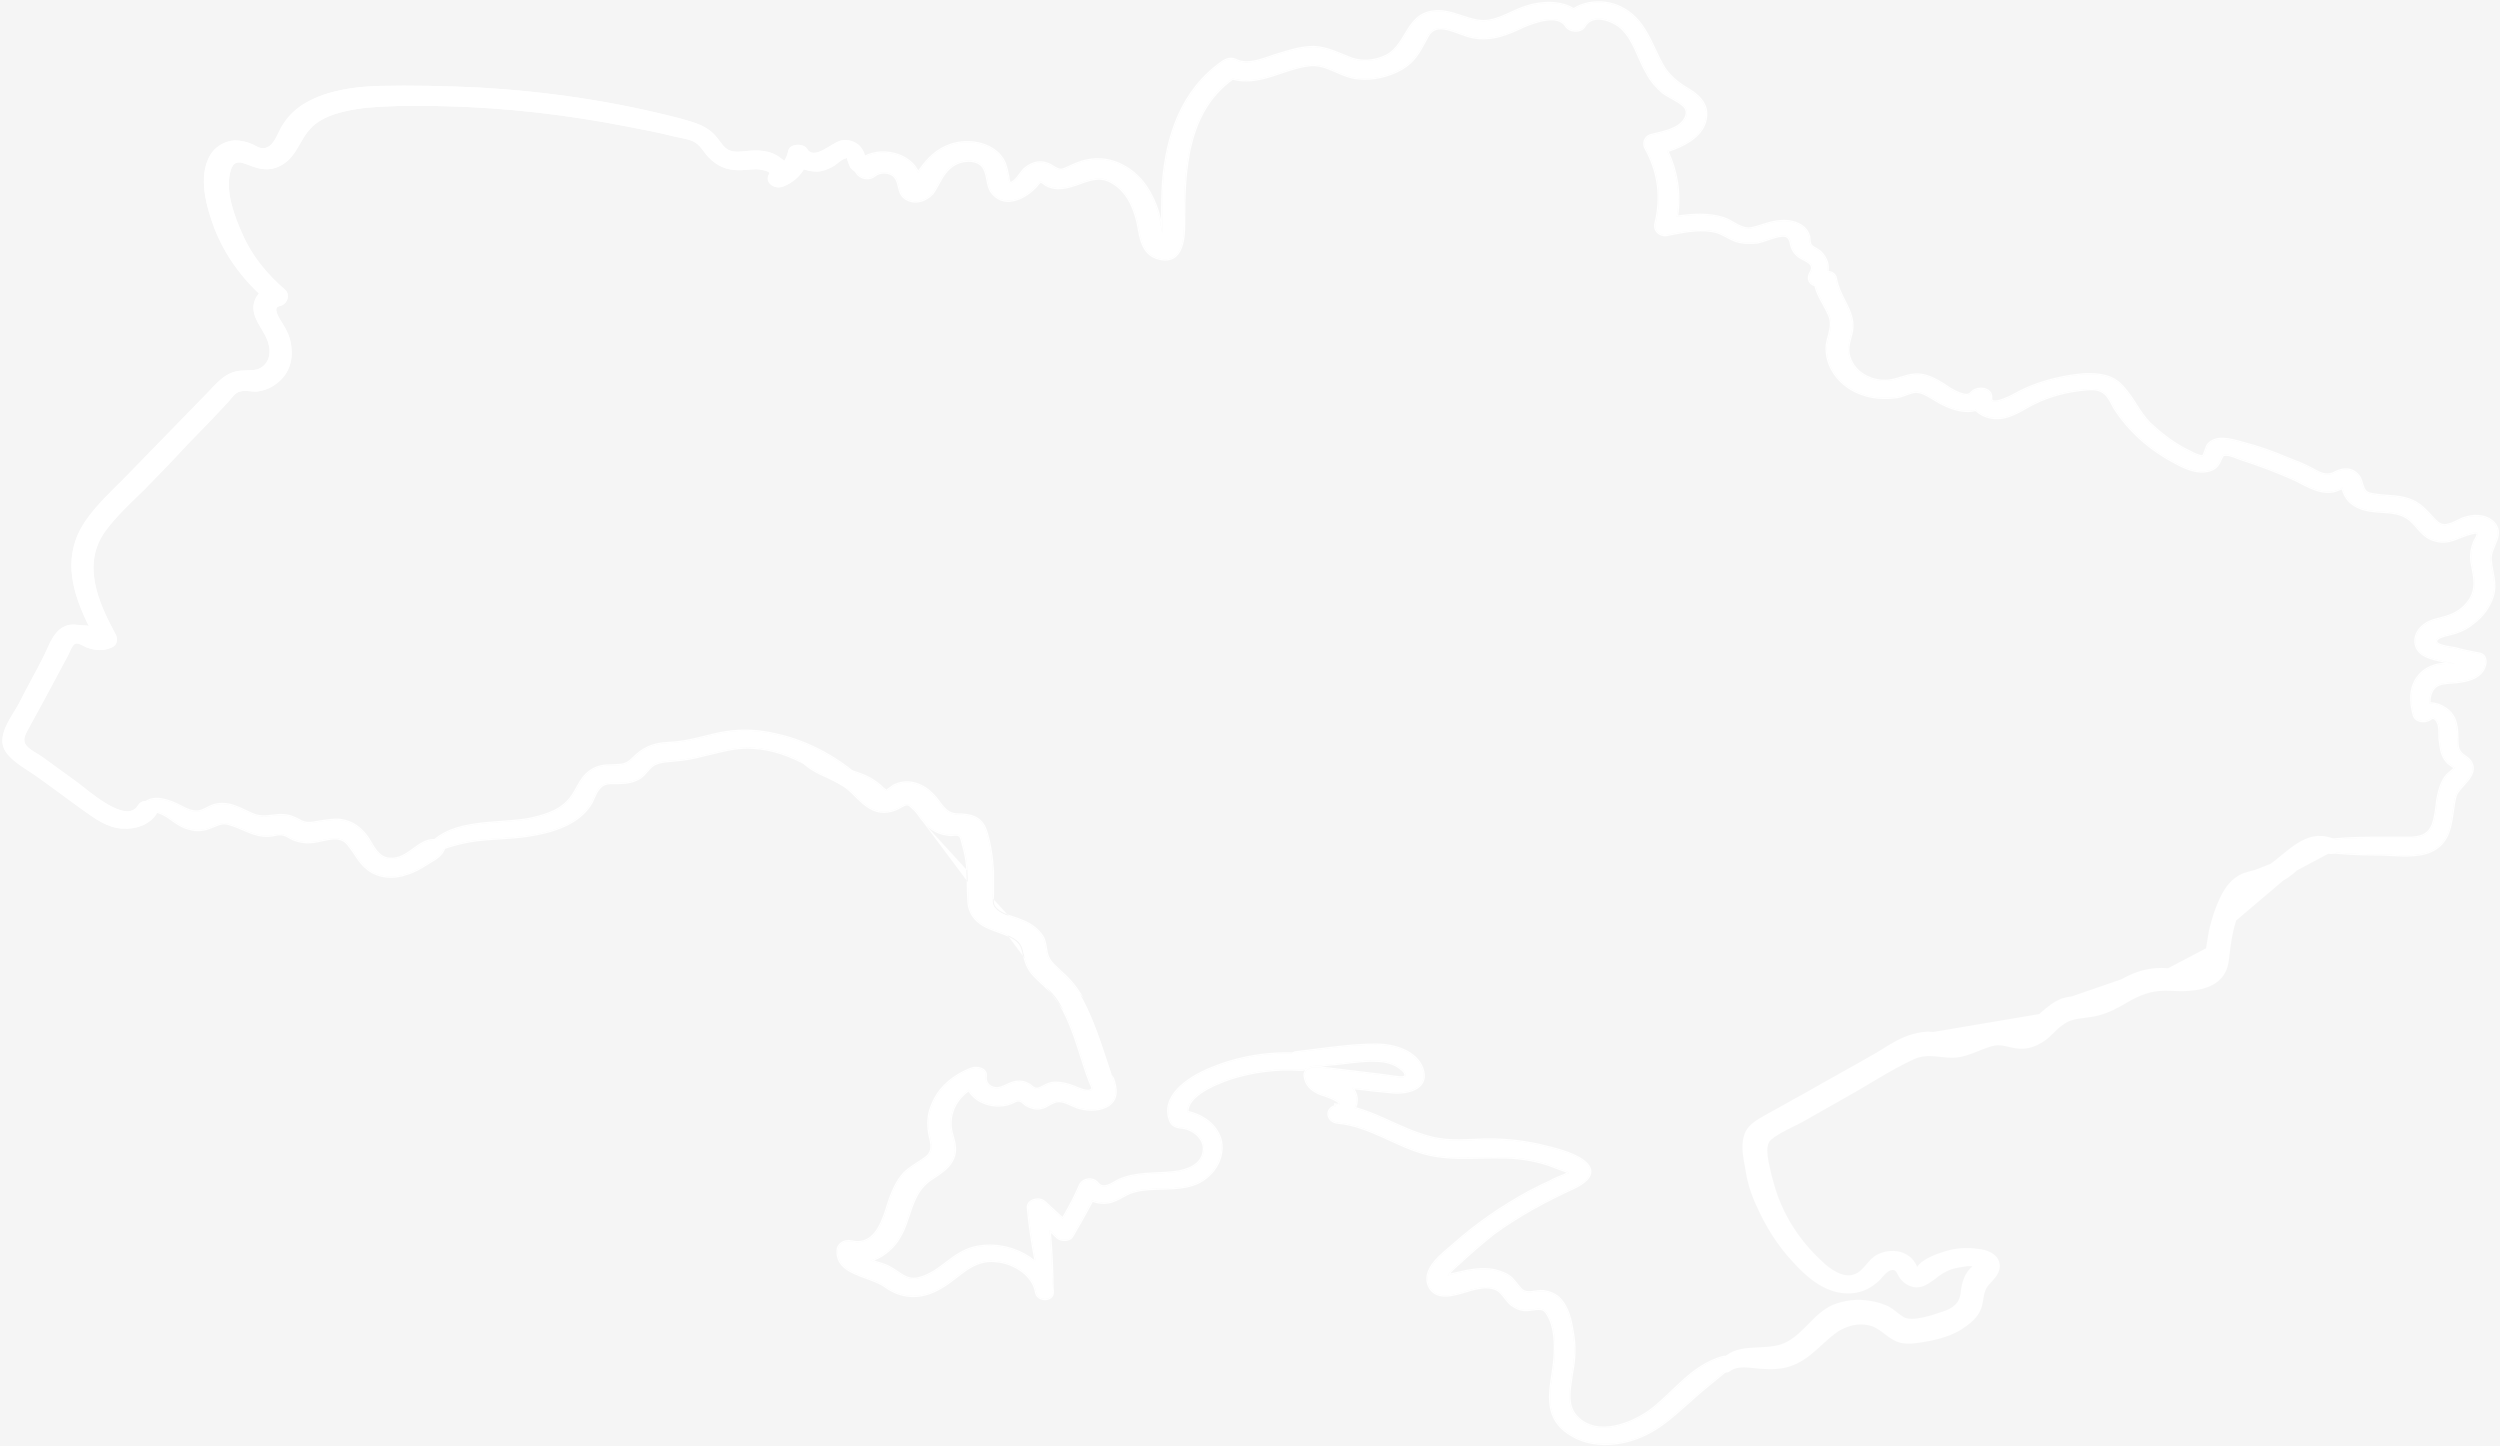 <!-- Generated by IcoMoon.io -->
<svg version="1.1" xmlns="http://www.w3.org/2000/svg" width="1770" height="1024"
    viewBox="0 0 1770 1024" fill="white" opacity="0.05">
    <rect x="0" y="0" width="1770" height="1024" fill="#333333" stroke="none"/>
    <path
        d="M563.122 528.295c1.277 11.011 12.13 17.066 22.345 21.472 5.745 2.751 10.853 4.954 15.96 9.358s9.576 10.461 16.598 13.764c7.024 3.304 14.046 1.651 20.43-2.203 3.829-2.203 5.106-1.651 8.299 1.651 3.191 2.753 5.108 6.607 7.661 9.36 4.468 5.505 10.853 8.808 18.512 9.358 1.277 0 4.47-0.55 5.747 0 1.914 1.102 1.914 2.203 2.554 4.406 1.275 4.954 2.552 9.358 3.191 14.313 1.277 9.36 0.638 18.168 1.277 26.977 0 6.607 2.554 12.664 8.938 17.068 8.936 6.607 26.813 7.157 29.365 18.168 1.916 7.157 2.554 12.662 8.301 18.719 6.383 6.605 13.406 11.561 17.875 19.269 9.576 15.965 14.046 34.684 19.791 51.2 0.638 1.653 1.277 3.304 1.914 4.954 0.639 2.203 3.193 4.956 0 6.057-3.191 1.101-8.936-1.651-11.49-2.753-4.47-1.651-8.301-2.751-13.406-2.751-4.47 0-7.024 2.201-10.853 3.854-4.47 1.651-5.108-1.653-8.938-3.304-3.193-1.653-7.022-1.653-10.215-0.55-3.831 1.101-8.299 4.404-12.13 3.854-5.108-0.552-7.661-4.406-7.022-8.81 0.638-4.954-6.384-6.605-10.215-4.954-12.767 4.954-22.982 13.764-27.45 25.326-2.554 5.505-3.193 11.561-2.554 17.616 0.638 7.157 5.108 14.315-1.916 19.821-5.106 3.854-10.853 6.605-15.321 11.009-5.108 5.506-7.661 11.561-10.215 18.168-3.829 11.011-8.299 34.684-27.45 30.28-5.108-1.101-9.576 2.203-9.576 6.607-0.639 16.516 21.705 17.066 33.197 24.774 12.767 9.36 26.813 9.36 40.857 0.552 12.13-7.157 21.068-19.821 37.665-18.168 13.406 1.101 26.813 9.909 28.729 22.022 1.277 7.156 13.406 6.055 11.49-1.102-3.831-21.47-31.281-36.335-55.54-30.28-15.323 3.854-23.621 17.618-38.305 21.472-9.576 2.753-14.044-3.854-21.705-7.708-5.108-3.304-21.705-4.954-21.705-11.561-3.193 2.201-6.384 4.404-9.576 6.607 15.321 5.505 31.281-3.854 38.303-15.967 8.299-13.212 7.661-31.381 22.345-41.289 5.745-3.854 11.49-7.157 14.683-12.664 4.468-7.157 1.914-13.763 0-20.92-3.193-14.315 5.108-28.629 21.068-34.134-3.193-1.653-7.024-3.304-10.215-4.956-1.916 14.865 16.598 24.225 31.281 18.719 2.554-1.101 4.47-2.751 7.024-1.651 1.275 0.55 3.191 2.753 4.468 3.304 3.191 1.651 7.022 2.751 10.215 1.651 3.191-0.55 5.106-2.753 8.299-3.854 5.745-2.753 10.853 1.102 16.598 3.304 6.384 2.203 14.683 2.753 21.068-0.55 8.299-4.404 7.022-12.662 4.468-19.819-6.384-18.719-12.13-39.090-21.705-56.706-3.831-7.157-8.938-13.214-15.321-18.719-3.193-3.304-7.024-6.057-8.938-10.461-1.916-4.954-1.277-9.909-3.831-14.315-3.191-4.954-8.299-8.808-14.046-11.011-5.745-2.751-14.044-3.854-18.512-8.258-3.831-3.304-2.554-7.157-2.554-11.561 0-4.954 0-10.459 0-15.415-0.639-9.358-1.916-19.819-5.108-29.178-3.191-8.81-10.215-11.011-19.791-11.011s-12.13-8.81-17.875-14.315c-6.384-6.607-16.599-11.011-26.175-6.607-1.914 0.55-3.831 2.753-5.108 3.304-0.638 1.101-1.277 1.101-1.914 0.55-1.277-1.101-2.554-1.651-3.191-2.753-3.193-2.751-7.024-5.505-10.853-7.156-14.683-6.607-35.113-7.708-44.050-21.472-3.193-2.203-6.384-1.653-5.747 0z"></path>
    <path
        d="M646.753 572.338c-3.193-3.302-4.47-3.854-8.299-1.651-6.384 3.854-13.406 5.506-20.43 2.203-4.905-2.308-8.562-5.957-12.064-9.449-1.512-1.508-2.994-2.987-4.534-4.315-4.591-3.959-9.182-6.139-14.238-8.539-0.568-0.269-1.142-0.541-1.722-0.819-10.215-4.406-21.068-10.461-22.345-21.472-0.638-1.653 2.554-2.203 5.747 0 6.169 9.501 17.814 12.968 29.265 16.377 5.138 1.53 10.236 3.049 14.785 5.095 3.829 1.651 7.66 4.404 10.853 7.156 0.411 0.712 1.090 1.193 1.863 1.742 0.424 0.301 0.876 0.622 1.329 1.012 0.638 0.55 1.277 0.55 1.914-0.55 0.524-0.224 1.152-0.727 1.843-1.279 1.001-0.796 2.133-1.699 3.264-2.025 9.576-4.404 19.791 0 26.175 6.607 1.688 1.617 3.1 3.521 4.497 5.401 3.355 4.52 6.616 8.913 13.378 8.913 9.576 0 16.599 2.201 19.791 11.011 3.191 9.358 4.468 19.819 5.108 29.178v15.415c0 0.905-0.053 1.786-0.107 2.643-0.203 3.321-0.385 6.294 2.661 8.919 2.89 2.849 7.385 4.317 11.754 5.743 2.385 0.778 4.73 1.544 6.76 2.515 5.745 2.203 10.853 6.057 14.044 11.011 1.435 2.477 1.863 5.127 2.301 7.855 0.342 2.123 0.691 4.29 1.53 6.459 1.435 3.304 3.95 5.677 6.463 8.051 0.839 0.792 1.676 1.583 2.475 2.41 6.383 5.505 11.49 11.561 15.321 18.719 7.665 14.101 12.876 29.965 17.923 45.334 1.259 3.832 2.509 7.635 3.783 11.373 2.554 7.157 3.831 15.415-4.468 19.819-6.384 3.304-14.683 2.753-21.068 0.55-1.263-0.484-2.495-1.047-3.71-1.605-4.311-1.973-8.406-3.847-12.888-1.699-1.391 0.481-2.54 1.168-3.658 1.84-1.446 0.867-2.84 1.704-4.641 2.014-3.193 1.102-7.024 0-10.215-1.651-0.639-0.276-1.437-0.963-2.235-1.653-0.798-0.687-1.596-1.375-2.233-1.651-1.989-0.858-3.59-0.046-5.409 0.876-0.516 0.262-1.049 0.532-1.615 0.775-10.993 4.123-24.134-0.089-29.24-8.705-0.153-0.256-0.297-0.516-0.435-0.78-0.249 0.169-0.493 0.34-0.735 0.515-9.7 6.983-14.217 18.161-11.723 29.342 0.191 0.711 0.386 1.416 0.582 2.117 1.77 6.358 3.442 12.357-0.582 18.802-2.796 4.823-7.551 7.955-12.548 11.248-0.709 0.467-1.423 0.937-2.135 1.416-9.259 6.247-12.425 15.78-15.583 25.283-1.85 5.569-3.695 11.125-6.762 16.006-3.987 6.879-10.86 12.87-18.859 15.755-0.459 0.166-0.921 0.321-1.387 0.465 0.461 0.162 0.928 0.322 1.4 0.477 1.239 0.41 2.507 0.794 3.742 1.17 3.287 1.001 6.349 1.932 8.083 3.054 2.125 1.069 4.003 2.349 5.815 3.583 4.718 3.214 8.97 6.114 15.891 4.124 7.223-1.897 12.902-6.19 18.631-10.523 5.918-4.474 11.889-8.99 19.673-10.949 24.259-6.055 51.709 8.81 55.54 30.28 1.916 7.157-10.213 8.258-11.49 1.102-1.916-12.113-15.323-20.922-28.729-22.022-11.907-1.186-19.871 4.995-27.899 11.227-3.165 2.456-6.338 4.919-9.766 6.942-14.044 8.808-28.090 8.808-40.857-0.552-3.603-2.415-8.27-4.128-12.963-5.85-10.279-3.77-20.672-7.585-20.234-18.924 0-4.404 4.468-7.708 9.576-6.607 16.786 3.861 22.293-13.85 25.976-25.698 0.52-1.669 1.003-3.222 1.475-4.582 2.554-6.607 5.108-12.662 10.215-18.168 2.773-2.732 6.039-4.83 9.337-6.949 2.018-1.295 4.046-2.598 5.984-4.060 5.223-4.096 4.091-9.104 2.903-14.347-0.408-1.806-0.823-3.64-0.987-5.474-0.639-6.055 0-12.112 2.554-17.616 4.468-11.561 14.683-20.371 27.45-25.326 3.831-1.651 10.853 0 10.215 4.954-0.638 4.404 1.914 8.258 7.022 8.81 2.495 0.358 5.259-0.917 7.941-2.155 1.439-0.662 2.853-1.316 4.189-1.699 3.193-1.102 7.024-1.102 10.215 0.55 1.321 0.57 2.262 1.336 3.111 2.027 1.615 1.314 2.899 2.358 5.827 1.277 1.052-0.456 2.011-0.951 2.937-1.432 2.443-1.266 4.677-2.422 7.916-2.422 5.108 0 8.936 1.101 13.406 2.751 0.214 0.093 0.449 0.196 0.703 0.308 2.792 1.227 7.863 3.455 10.787 2.445 2.395-0.826 1.556-2.58 0.719-4.335-0.28-0.586-0.559-1.17-0.719-1.722l-1.914-4.954c-1.428-4.103-2.776-8.342-4.144-12.641-4.137-13.006-8.448-26.56-15.647-38.559-3.108-5.36-7.449-9.389-11.953-13.567-1.973-1.831-3.977-3.69-5.921-5.702-4.896-5.159-6.083-9.919-7.512-15.64-0.249-0.996-0.504-2.020-0.787-3.079-1.617-6.967-9.366-9.747-17.105-12.521-4.491-1.612-8.979-3.222-12.261-5.647-6.384-4.404-8.938-10.461-8.938-17.068-0.256-3.531-0.306-7.063-0.358-10.632-0.077-5.328-0.155-10.739-0.919-16.345-0.54-4.183-1.533-7.973-2.598-12.035-0.196-0.748-0.395-1.507-0.593-2.278-0.098-0.337-0.182-0.648-0.258-0.937-0.426-1.603-0.673-2.536-2.296-3.469-0.906-0.39-2.775-0.226-4.24-0.098-0.6 0.052-1.134 0.098-1.507 0.098-7.66-0.55-14.044-3.854-18.512-9.358-1.044-1.126-1.98-2.433-2.942-3.775-1.391-1.943-2.832-3.955-4.719-5.585zM766.917 706.25c-3.884-7.257-9.054-13.387-15.494-18.945-0.803-0.83-1.644-1.624-2.467-2.401l-0.007-0.007c-0.841-0.794-1.663-1.571-2.445-2.381-1.556-1.61-2.91-3.305-3.807-5.362-0.796-2.069-1.129-4.135-1.471-6.258-0.050-0.303-0.098-0.607-0.15-0.912-0.401-2.418-0.898-4.899-2.262-7.252l-0.011-0.020-0.012-0.016c-3.302-5.127-8.559-9.086-14.441-11.348-2.076-0.992-4.502-1.783-6.897-2.566-0.979-0.319-1.954-0.636-2.896-0.965-3.343-1.166-6.367-2.491-8.447-4.543l-0.021-0.020-0.023-0.020c-1.708-1.473-2.263-3.029-2.408-4.767-0.073-0.896-0.037-1.84 0.023-2.869 0.009-0.178 0.021-0.362 0.032-0.545 0.052-0.858 0.109-1.772 0.109-2.707v-15.445l-0.002-0.030c-0.641-9.383-1.923-19.935-5.154-29.406l-0.005-0.016c-1.667-4.602-4.37-7.542-7.944-9.303-3.533-1.742-7.847-2.294-12.683-2.294-4.443 0-7.252-2.014-9.706-4.792-1.026-1.161-1.97-2.433-2.949-3.751-0.21-0.283-0.422-0.568-0.638-0.857-1.197-1.599-2.467-3.229-3.954-4.655-6.518-6.739-17.089-11.387-27.117-6.812-1.12 0.34-2.176 1.118-3.029 1.786-0.173 0.137-0.337 0.265-0.492 0.39-0.26 0.208-0.502 0.401-0.741 0.581-0.381 0.285-0.668 0.472-0.885 0.565l-0.269 0.116-0.148 0.255c-0.13 0.224-0.237 0.351-0.31 0.419-0.023 0.021-0.041 0.034-0.053 0.043-0.032-0.014-0.098-0.050-0.199-0.137-0.488-0.42-0.997-0.782-1.432-1.090-0.164-0.118-0.319-0.228-0.456-0.329-0.54-0.397-0.892-0.721-1.117-1.106l-0.075-0.13-0.114-0.098c-3.223-2.78-7.131-5.595-11.075-7.298-3.726-1.676-7.798-2.995-11.921-4.244-0.994-0.301-1.987-0.597-2.981-0.892-3.152-0.939-6.295-1.875-9.342-2.942-8.014-2.805-15.116-6.44-19.417-13.063l-0.096-0.148-0.144-0.102c-1.724-1.188-3.514-1.685-4.871-1.601-0.662 0.041-1.345 0.23-1.818 0.686-0.249 0.24-0.435 0.55-0.506 0.917-0.061 0.319-0.027 0.638 0.069 0.935 0.698 5.752 3.886 10.179 8.126 13.695 4.246 3.523 9.602 6.176 14.722 8.384 0.575 0.276 1.143 0.545 1.704 0.812 5.063 2.404 9.547 4.534 14.042 8.411 1.526 1.316 2.96 2.746 4.445 4.23 0.997 0.994 2.018 2.014 3.108 3.038 2.662 2.506 5.615 4.917 9.25 6.627 7.385 3.474 14.731 1.697 21.258-2.24 1.891-1.086 2.901-1.33 3.738-1.138 0.901 0.207 1.845 0.96 3.469 2.641l0.028 0.028 0.030 0.027c1.514 1.305 2.739 2.885 3.93 4.529 0.212 0.29 0.422 0.586 0.634 0.882 0.956 1.336 1.929 2.693 3.006 3.859zM653.741 582.282c4.63 5.692 11.239 9.097 19.123 9.663l0.030 0.002h0.032c0.365 0 0.844-0.037 1.334-0.080 0.084-0.007 0.169-0.014 0.255-0.021 0.431-0.037 0.885-0.078 1.339-0.105 0.545-0.034 1.065-0.050 1.516-0.027 0.433 0.023 0.732 0.078 0.91 0.144 0.784 0.461 1.115 0.874 1.341 1.364 0.128 0.276 0.232 0.597 0.349 1.015 0.041 0.146 0.085 0.313 0.134 0.493 0.078 0.297 0.167 0.63 0.264 0.965 0.199 0.775 0.399 1.533 0.595 2.281 1.065 4.062 2.043 7.791 2.573 11.912l0.002 0.007c0.63 4.625 0.789 9.125 0.869 13.59 0.016 0.88 0.028 1.758 0.041 2.636 0.052 3.56 0.102 7.113 0.358 10.664 0.009 6.851 2.68 13.178 9.31 17.759 2.331 1.72 5.209 3.026 8.196 4.183 1.405 0.545 2.849 1.061 4.279 1.576l0.289 0.102c1.53 0.55 3.042 1.095 4.504 1.674 5.92 2.347 10.585 5.095 11.748 10.11l0.004 0.014 0.005 0.014c0.278 1.038 0.529 2.048 0.775 3.036 1.428 5.733 2.673 10.726 7.738 16.065l0.005 0.005c1.954 2.023 4 3.92 5.991 5.768 1.263 1.172 2.502 2.322 3.685 3.473 3.090 3.006 5.895 6.105 8.069 9.855l0.007 0.012c7.14 11.902 11.406 25.313 15.536 38.296 1.375 4.317 2.734 8.587 4.178 12.739l0.004 0.014 1.907 4.935c0.182 0.609 0.481 1.236 0.743 1.783l0.016 0.036c0.289 0.602 0.532 1.118 0.668 1.585s0.116 0.737 0.041 0.903c-0.062 0.142-0.251 0.394-0.914 0.622-0.622 0.215-1.43 0.26-2.388 0.148-0.951-0.112-1.989-0.37-3.035-0.703-1.745-0.557-3.434-1.3-4.703-1.857-0.26-0.114-0.5-0.219-0.721-0.315l-0.021-0.009-0.023-0.009c-4.513-1.667-8.457-2.807-13.714-2.807-2.399 0-4.281 0.595-6.034 1.386-0.776 0.351-1.537 0.744-2.292 1.136-0.084 0.045-0.169 0.089-0.253 0.132-0.841 0.435-1.688 0.866-2.605 1.263-1.008 0.37-1.729 0.436-2.29 0.358-0.563-0.077-1.051-0.31-1.581-0.677-0.349-0.24-0.662-0.495-1.017-0.785-0.237-0.192-0.493-0.401-0.791-0.63-0.693-0.536-1.508-1.095-2.547-1.546-3.432-1.765-7.497-1.751-10.863-0.595-1.4 0.404-2.91 1.101-4.368 1.774-0.605 0.28-1.204 0.554-1.781 0.803-2.071 0.892-3.939 1.482-5.587 1.245l-0.014-0.004-0.016-0.002c-2.342-0.251-4.021-1.247-5.051-2.611-1.036-1.368-1.476-3.186-1.186-5.184l0.002-0.014c0.189-1.471-0.192-2.739-0.963-3.749-0.755-0.994-1.847-1.697-3.033-2.151-2.34-0.898-5.287-0.914-7.439 0.007-12.922 5.018-23.349 13.967-27.935 25.801-2.625 5.676-3.268 11.887-2.62 18.053 0.167 1.856 0.579 3.699 0.976 5.451l0.023 0.105c0.394 1.74 0.766 3.384 0.917 4.97 0.151 1.608 0.068 3.1-0.431 4.493-0.495 1.38-1.423 2.725-3.056 4.007-1.907 1.439-3.895 2.716-5.904 4.005-0.645 0.415-1.293 0.832-1.941 1.254-2.645 1.727-5.259 3.556-7.56 5.823l-0.028 0.028c-5.232 5.642-7.836 11.839-10.391 18.453l-0.011 0.028c-0.49 1.41-0.985 2.999-1.512 4.693-1.576 5.074-3.448 11.088-6.393 16.067-1.95 3.296-4.324 6.042-7.309 7.711-2.962 1.654-6.603 2.29-11.196 1.234l-0.012-0.004c-5.533-1.191-10.642 2.379-10.653 7.46-0.164 4.351 1.191 7.697 3.523 10.359 2.306 2.636 5.533 4.557 9.049 6.158 2.623 1.197 5.471 2.242 8.272 3.27 0.944 0.347 1.882 0.691 2.805 1.038 3.69 1.389 7.15 2.837 9.927 4.696 6.511 4.767 13.387 7.179 20.453 7.25 7.063 0.069 14.247-2.198 21.379-6.668 3.081-1.82 5.95-3.98 8.749-6.148 0.369-0.285 0.735-0.57 1.102-0.853 2.434-1.89 4.831-3.751 7.334-5.405 5.729-3.79 11.907-6.436 19.93-5.638l0.014 0.002c6.545 0.538 13.089 2.958 18.22 6.714 5.132 3.754 8.79 8.796 9.702 14.56l0.002 0.016c0.748 4.183 4.657 5.85 7.903 5.547 1.64-0.153 3.248-0.809 4.322-2.014 1.099-1.234 1.546-2.949 1.013-4.983-1.986-11.054-10.023-20.323-20.555-26.052-10.55-5.738-23.705-7.985-36.072-4.899-7.861 1.977-13.901 6.497-19.714 10.89l-0.223 0.169c-5.772 4.363-11.326 8.564-18.379 10.415l-0.020 0.005c-4.511 1.298-7.781 0.404-10.897-1.302-1.418-0.775-2.789-1.708-4.247-2.703-0.178-0.121-0.358-0.242-0.538-0.365-1.637-1.111-3.38-2.269-5.335-3.255-1.391-0.889-3.48-1.633-5.718-2.345-0.839-0.265-1.701-0.529-2.573-0.794s-1.756-0.534-2.634-0.812c7.763-3.097 14.372-9.020 18.268-15.734 2.121-3.378 3.66-7.056 5.004-10.792 0.641-1.786 1.243-3.594 1.84-5.391l0.084-0.255c0.627-1.886 1.252-3.758 1.925-5.603 2.693-7.375 6.121-14.176 13.225-18.972 0.703-0.472 1.412-0.939 2.119-1.403 4.976-3.275 9.921-6.529 12.831-11.54 4.235-6.792 2.449-13.178 0.68-19.495-0.196-0.7-0.39-1.398-0.577-2.096-2.392-10.755 1.918-21.557 11.298-28.35 1.786 2.983 4.479 5.448 7.668 7.246 6.44 3.631 15.013 4.628 22.615 1.779l0.020-0.009 0.020-0.007c0.593-0.256 1.152-0.54 1.665-0.8 0.068-0.036 0.134-0.068 0.199-0.102 0.581-0.294 1.099-0.547 1.603-0.734 0.976-0.36 1.845-0.451 2.851-0.018 0.214 0.093 0.502 0.278 0.866 0.559 0.356 0.274 0.735 0.602 1.14 0.949l0.011 0.011c0.392 0.337 0.805 0.693 1.204 1.001 0.385 0.297 0.803 0.586 1.218 0.769 3.225 1.665 7.296 2.896 10.819 1.713 1.733-0.313 3.108-1.065 4.383-1.82 0.169-0.1 0.337-0.199 0.502-0.299 1.122-0.673 2.187-1.311 3.483-1.758l0.048-0.016 0.046-0.023c2.591-1.241 5.047-1.017 7.635-0.164 1.305 0.431 2.623 1.013 4 1.642 0.164 0.075 0.329 0.151 0.497 0.228 1.213 0.554 2.472 1.131 3.763 1.626l0.028 0.011c6.518 2.247 15.091 2.853 21.768-0.602l0.007-0.004c4.418-2.345 6.342-5.774 6.773-9.565 0.422-3.715-0.593-7.725-1.881-11.335z"></path>
    <path
        d="M745.062 914.231c0-19.819-1.277-39.64-3.831-59.46-3.829 1.653-7.66 2.753-11.49 4.404 6.384 5.506 12.767 11.011 19.151 17.068 2.554 2.201 8.299 2.201 10.215-1.102 6.384-11.009 12.767-22.020 17.875-33.032-3.831 0.55-7.661 1.101-12.13 1.101 3.831 4.954 9.576 8.258 16.599 8.258 8.299 0 13.406-5.505 20.428-7.708 14.683-4.404 30.643 0 45.327-6.055 12.13-5.506 19.151-17.618 17.235-29.18-2.552-12.662-15.321-20.922-29.365-22.022 1.914 1.653 4.468 2.753 6.383 4.404-5.745-13.763 18.514-23.673 30.006-27.527 15.96-4.954 32.558-7.157 49.156-6.055 8.301 0.55 8.301-10.461 0-11.011-22.343-1.653-44.048 2.201-63.839 10.459-15.96 6.607-35.112 19.821-28.090 36.887 1.277 2.753 3.191 3.854 6.384 4.404 10.213 0.55 18.512 8.258 17.235 17.068-1.275 9.909-11.49 13.763-21.066 14.865-8.938 1.101-18.514 0.55-27.452 2.201-3.831 0.55-7.661 1.653-11.49 3.304-4.47 2.203-10.854 7.708-15.323 2.203-3.191-3.854-9.576-3.304-12.13 1.101-4.468 10.461-10.215 20.92-16.598 30.83 3.191-0.55 7.022-0.55 10.213-1.101-6.383-6.057-12.767-11.561-19.151-17.618-3.831-3.304-12.13-1.101-11.492 4.404 1.916 20.371 5.747 40.191 10.215 60.010 0.639 3.304 7.022 2.753 7.022-1.101z"></path>
    <path
        d="M728.182 858.88c0.005 0.046 0.009 0.093 0.014 0.139 2.012 19.075 5.647 37.694 9.846 56.313 0.638 3.304 7.022 2.753 7.022-1.101 0-14.037-0.641-28.072-1.922-42.109-0.039-0.436-0.080-0.874-0.121-1.311 0.326 0.294 0.65 0.589 0.976 0.885 1.633 1.485 3.264 2.997 4.897 4.547 2.554 2.201 8.299 2.201 10.213-1.102 4.744-8.181 9.488-16.364 13.709-24.548 0.137-0.265 0.272-0.531 0.408-0.794 0.272 0.118 0.549 0.23 0.828 0.337 2.26 0.858 4.739 1.332 7.4 1.332 5.188 0 9.127-2.15 13.068-4.301 2.363-1.289 4.728-2.58 7.36-3.407 6.716-2.014 13.697-2.185 20.701-2.358 8.313-0.205 16.656-0.411 24.626-3.697 12.13-5.506 19.151-17.618 17.237-29.18-2.155-10.689-11.59-18.24-22.927-20.996-0.301-0.073-0.604-0.142-0.906-0.208-0.018-0.306-0.021-0.611-0.009-0.912 0.415-11.419 20.667-19.609 30.864-23.028 15.96-4.954 32.56-7.157 49.157-6.055 8.299 0.55 8.299-10.461 0-11.011-22.345-1.653-44.050 2.201-63.841 10.459-15.96 6.607-35.112 19.821-28.090 36.887 1.277 2.753 3.193 3.854 6.384 4.404 10.215 0.55 18.514 8.258 17.237 17.068-1.277 9.909-11.492 13.763-21.068 14.865-3.84 0.472-7.797 0.641-11.77 0.81-5.277 0.223-10.582 0.449-15.681 1.391-3.831 0.55-7.661 1.653-11.492 3.304-0.809 0.399-1.681 0.906-2.595 1.437-4.124 2.399-9.068 5.273-12.726 0.766-3.193-3.854-9.578-3.304-12.13 1.101-0.5 1.172-1.017 2.344-1.549 3.514-0.032 0.071-0.066 0.144-0.098 0.215-3.013 6.611-6.506 13.196-10.318 19.614-0.153 0.26-0.31 0.52-0.465 0.78-0.224-0.203-0.447-0.408-0.671-0.611-0.953-0.867-1.906-1.729-2.858-2.593-3.193-2.89-6.384-5.781-9.576-8.808-3.831-3.304-12.131-1.101-11.492 4.404 0.112 1.188 0.23 2.374 0.354 3.558zM737.17 915.515c-4.47-19.828-8.308-39.683-10.228-60.101-0.381-3.323 1.975-5.542 4.673-6.441 2.684-0.898 6.069-0.639 8.285 1.27l0.032 0.028c3.182 3.020 6.367 5.904 9.56 8.796l0.005 0.004c0.906 0.821 1.813 1.642 2.721 2.468 4.474-7.547 8.5-15.317 11.818-23.082l0.021-0.050 0.027-0.048c2.858-4.929 9.991-5.563 13.586-1.222l0.005 0.007c0.996 1.225 2.046 1.788 3.111 1.971 1.090 0.187 2.281-0.007 3.56-0.461s2.577-1.143 3.866-1.879c0.34-0.194 0.682-0.392 1.024-0.591 0.922-0.536 1.836-1.067 2.675-1.48l0.020-0.011 0.021-0.009c3.891-1.678 7.791-2.801 11.7-3.364 4.529-0.835 9.205-1.113 13.83-1.32 0.655-0.028 1.309-0.057 1.963-0.084 3.975-0.169 7.893-0.337 11.693-0.805h0.007c4.723-0.543 9.531-1.759 13.291-4.009 3.733-2.233 6.399-5.46 6.995-10.085l0.002-0.014c1.175-8.103-6.502-15.517-16.404-16.051l-0.052-0.002-0.052-0.009c-1.656-0.287-3.068-0.728-4.251-1.512-1.197-0.794-2.094-1.897-2.789-3.396l-0.009-0.018-0.007-0.018c-3.69-8.968-0.447-16.9 5.603-23.315 6.026-6.392 14.933-11.405 22.968-14.731 19.912-8.31 41.756-12.188 64.245-10.527 4.609 0.306 7.052 3.58 7.052 6.806 0 1.597-0.604 3.186-1.84 4.335-1.247 1.156-3.056 1.797-5.334 1.646-16.477-1.092-32.962 1.092-48.824 6.016-5.729 1.922-14.562 5.33-21.235 9.934-3.339 2.304-6.067 4.862-7.619 7.617-0.869 1.544-1.371 3.15-1.4 4.83 11.681 2.769 21.57 10.534 23.83 21.741l0.004 0.016 0.002 0.014c1.991 12.019-5.307 24.491-17.746 30.136l-0.014 0.007-0.014 0.005c-7.51 3.097-15.321 3.508-22.979 3.715-0.652 0.016-1.302 0.032-1.95 0.048-7.024 0.175-13.884 0.344-20.476 2.32-2.541 0.798-4.796 2.028-7.136 3.305-0.803 0.438-1.615 0.882-2.452 1.314-3.238 1.676-6.741 3.127-11.102 3.127-2.812 0-5.426-0.508-7.807-1.426-4.24 8.226-9.004 16.445-13.755 24.638l-0.011 0.018c-1.161 2.002-3.414 2.908-5.578 3.058-2.16 0.148-4.488-0.435-5.989-1.729l-0.016-0.012-0.014-0.014c-1.389-1.318-2.776-2.609-4.165-3.879 1.225 13.739 1.838 27.479 1.838 41.22 0 2.552-2.132 3.881-4.053 4.117-0.983 0.121-2.025-0.012-2.899-0.461-0.889-0.454-1.61-1.245-1.833-2.372z"></path>
    <path
        d="M918.719 755.673c12.767-1.101 26.173-2.201 38.942-3.854 10.853-1.101 24.898-2.753 33.835 4.404 3.831 2.753 6.384 7.157-0.638 6.607-5.745-0.55-11.492-1.651-17.237-2.203-13.406-1.651-27.452-3.302-40.858-4.954-4.468-0.55-9.576 1.653-8.936 6.057 0.638 6.055 4.468 9.909 10.853 12.662 1.914 0.55 21.068 6.607 10.853 8.808-7.661 2.203-5.745 11.011 1.914 11.561 21.707 2.203 39.582 15.415 60.010 21.472 24.898 7.157 50.434 0 75.97 4.954 5.745 1.102 12.13 2.753 17.237 4.956 3.191 1.101 5.745 2.201 8.938 3.302 0.638 0.552 2.552 1.653 3.829 1.653 1.277 1.101 1.916 1.101 0.639-0.55 0-1.101-0.639-1.102-1.277-0.55-1.916 0-5.108 2.201-7.022 2.751-2.554 1.102-5.747 2.203-8.301 3.854-5.106 2.203-10.213 4.956-14.681 7.157-19.153 10.461-37.667 23.123-53.627 37.437-6.383 5.506-15.321 12.112-17.875 20.37-1.914 6.607 1.277 14.315 9.576 15.417 8.938 1.101 18.514-4.406 28.090-5.506 4.47-0.55 9.576 0 12.769 2.753 3.191 2.753 5.108 6.607 8.299 9.358 3.191 2.203 6.384 3.854 10.215 3.854 6.383 0 12.13-3.304 15.321 2.753 5.745 8.808 5.745 21.472 5.108 31.381-1.277 18.168-10.215 39.090 9.576 52.853 17.237 12.112 41.496 8.808 58.733-1.101 10.853-6.057 19.151-14.315 28.090-22.022 8.938-8.258 18.514-15.415 27.45-23.123 3.831-2.753 0-8.808-5.106-7.157-21.068 6.057-33.197 23.673-49.157 36.337-13.406 10.459-39.582 21.47-54.265 5.505-7.66-8.258-4.468-20.37-3.191-30.28 1.914-9.909 2.554-19.269 0.638-29.18-1.277-8.258-3.191-18.167-10.213-24.774-2.554-2.203-6.384-3.854-10.215-4.404-5.745-0.55-11.49 2.753-15.96-1.101-2.554-2.753-4.468-5.506-7.022-8.26-3.191-2.751-7.661-4.404-12.13-5.505-8.938-1.653-17.875 0-26.813 2.201-2.554 0.552-5.108 1.102-7.661 2.203-1.914 1.101-2.554-0.55-1.277 1.651 1.916 2.203 0.639 0 1.277-0.55 1.277-1.101 2.554-3.304 3.193-4.404 1.914-2.201 3.829-3.854 6.383-6.055 7.661-7.157 15.96-14.315 24.259-20.922 17.237-12.662 36.39-23.123 56.819-32.481 7.022-3.304 15.96-9.36 9.576-16.518-5.745-6.607-19.791-10.461-29.367-12.662-12.767-3.304-26.173-4.954-39.582-4.954-14.044 0-28.088 2.201-42.134-1.653-23.621-6.055-42.134-20.92-67.032-23.123 0.638 3.854 1.277 7.708 1.914 11.561 10.215-2.753 16.599-13.212 10.854-22.022-2.554-3.854-7.024-6.055-10.854-7.157-1.914-0.55-10.853-3.302-10.853-3.854-2.554 2.203-5.108 4.406-7.022 6.057 18.514 2.203 37.665 4.954 56.179 6.607 12.769 1.101 26.175-3.854 21.068-17.068-4.47-11.561-19.153-16.516-32.56-16.516-19.151 0-38.303 3.304-57.456 5.505-4.468 2.203-4.468 11.011 1.916 10.461z"></path>
    <path
        d="M991.496 756.223c3.831 2.753 6.384 7.157-0.638 6.607-2.874-0.276-5.747-0.687-8.619-1.101s-5.745-0.826-8.618-1.102c-6.703-0.825-13.567-1.651-20.43-2.477s-13.725-1.651-20.428-2.477c-4.468-0.55-9.576 1.653-8.938 6.057 0.639 6.055 4.47 9.909 10.854 12.662 1.539 0.442 14.206 4.44 13.825 7.136-0.041 0.29-0.233 0.566-0.609 0.821-0.479-0.059-0.962-0.112-1.446-0.162-0.125-0.012-0.248-0.025-0.37-0.037-0.182-0.016-0.365-0.034-0.547-0.050l0.175 1.061c-0.057 0.014-0.116 0.027-0.175 0.039-0.237 0.069-0.465 0.142-0.684 0.223-6.621 2.433-4.953 10.252 1.865 11.259 0.082 0.012 0.162 0.023 0.244 0.034 0.16 0.020 0.324 0.036 0.49 0.046 13.137 1.334 24.87 6.7 36.616 12.071 7.661 3.505 15.328 7.011 23.394 9.401 13.479 3.875 27.146 3.555 40.899 3.23 11.649-0.272 23.36-0.549 35.071 1.724 5.745 1.102 12.13 2.753 17.237 4.956 1.596 0.55 3.031 1.101 4.468 1.651 1.435 0.55 2.873 1.101 4.468 1.651 0.123 0.107 0.292 0.232 0.495 0.367 0.276 0.183 0.614 0.381 0.979 0.566-0.34 0.126-0.693 0.276-1.051 0.438-0.516 0.235-1.042 0.495-1.555 0.75-0.994 0.493-1.945 0.967-2.7 1.182-0.62 0.267-1.277 0.534-1.952 0.81-2.112 0.858-4.413 1.793-6.347 3.044-3.619 1.56-7.236 3.398-10.628 5.118-1.394 0.709-2.751 1.398-4.055 2.039-19.151 10.461-37.665 23.123-53.626 37.437-0.828 0.714-1.699 1.448-2.595 2.199-6.002 5.049-13.057 10.984-15.28 18.17-1.916 6.607 1.277 14.315 9.576 15.417 5.298 0.652 10.822-1.017 16.436-2.714 3.856-1.166 7.756-2.344 11.654-2.792 4.468-0.55 9.576 0 12.767 2.753 1.597 1.377 2.874 3.027 4.151 4.68 1.277 1.651 2.554 3.302 4.149 4.678 3.191 2.203 6.383 3.854 10.213 3.854 1.752 0 3.455-0.248 5.070-0.484 4.274-0.623 7.936-1.158 10.252 3.238 5.745 8.808 5.745 21.472 5.108 31.381-0.265 3.772-0.862 7.663-1.46 11.583-2.29 14.963-4.646 30.364 11.036 41.27 17.237 12.112 41.496 8.808 58.733-1.101 8.682-4.846 15.729-11.098 22.777-17.353 1.761-1.564 3.524-3.127 5.312-4.669 5.382-4.974 10.997-9.547 16.564-14.083 3.676-2.995 7.332-5.975 10.886-9.040 3.831-2.753 0-8.808-5.108-7.157-14.747 4.24-25.114 14.144-35.482 24.049-4.443 4.244-8.887 8.489-13.674 12.288-13.406 10.459-39.582 21.47-54.265 5.505-6.637-7.154-5.127-17.201-3.775-26.204 0.208-1.389 0.413-2.751 0.584-4.076 1.914-9.909 2.554-19.269 0.638-29.18-1.277-8.258-3.191-18.167-10.215-24.774-2.552-2.203-6.383-3.854-10.213-4.404-2.044-0.196-4.091 0.096-6.078 0.379-3.596 0.515-7.004 1.001-9.882-1.48-1.277-1.377-2.393-2.753-3.512-4.13-1.117-1.377-2.233-2.753-3.51-4.13-3.193-2.751-7.661-4.404-12.13-5.505-8.938-1.653-17.876 0-26.815 2.203-1.601 0.344-3.202 0.689-4.803 1.17-0.463 0.139-0.926 0.29-1.387 0.454 0.289-0.399 0.563-0.814 0.814-1.209 0.365-0.581 0.679-1.12 0.908-1.517 1.916-2.201 3.831-3.854 6.384-6.055 7.661-7.157 15.96-14.315 24.259-20.922 17.237-12.662 36.389-23.123 56.819-32.481 7.022-3.304 15.96-9.36 9.576-16.518-5.747-6.607-19.791-10.461-29.367-12.662-12.769-3.304-26.175-4.954-39.582-4.954-3.745 0-7.49 0.157-11.236 0.312-10.299 0.431-20.599 0.862-30.898-1.964-9.848-2.525-18.81-6.58-27.714-10.612-8.146-3.686-16.243-7.353-24.934-9.807-0.29-0.082-0.581-0.164-0.873-0.242 0.134-0.271 0.26-0.545 0.376-0.821 1.596-3.793 1.48-8.115-1.12-12.101-0.116-0.175-0.235-0.345-0.358-0.513-0.255-0.347-0.525-0.679-0.809-0.997 0.431 0.053 0.862 0.107 1.291 0.16 9.163 1.134 18.32 2.199 27.327 3.003 12.767 1.101 26.173-3.854 21.066-17.068-4.468-11.561-19.151-16.516-32.558-16.516-14.364 0-28.727 1.857-43.092 3.717-4.789 0.618-9.576 1.238-14.364 1.788-4.468 2.203-4.468 11.011 1.916 10.461 1.060-0.091 2.125-0.183 3.193-0.274 11.796-1.013 24.042-2.066 35.749-3.58 0.287-0.028 0.575-0.059 0.866-0.087 10.726-1.095 24.268-2.475 32.969 4.491zM973.717 759.742c2.89 0.278 5.775 0.693 8.637 1.104l0.011 0.002c2.874 0.413 5.724 0.823 8.57 1.095 1.704 0.132 2.643-0.057 3.095-0.306 0.203-0.112 0.28-0.219 0.313-0.296 0.037-0.080 0.062-0.21 0.025-0.424-0.078-0.458-0.419-1.102-1.049-1.849-0.614-0.727-1.435-1.469-2.344-2.123l-0.018-0.012-0.020-0.014c-4.262-3.414-9.795-4.767-15.693-5.106-5.595-0.322-11.414 0.271-16.646 0.805-0.281 0.028-0.559 0.057-0.837 0.085-7.316 0.946-14.842 1.711-22.33 2.399 5.884 0.721 11.875 1.443 17.866 2.164 6.858 0.825 13.718 1.651 20.419 2.475zM926.198 755.924c-1.409 0.121-2.81 0.242-4.206 0.362-1.070 0.091-2.137 0.183-3.197 0.274-1.815 0.157-3.273-0.353-4.31-1.332-1.019-0.963-1.546-2.301-1.681-3.665-0.265-2.675 0.953-5.841 3.604-7.148l0.139-0.068 0.153-0.018c4.76-0.549 9.529-1.165 14.308-1.783 14.379-1.861 28.823-3.729 43.25-3.729 6.803 0 13.955 1.256 19.999 4.002 6.046 2.748 11.047 7.022 13.39 13.084 1.33 3.444 1.491 6.443 0.675 8.988-0.814 2.545-2.568 4.523-4.856 5.986-4.541 2.899-11.309 3.861-17.793 3.302h-0.004c-8.749-0.782-17.647-1.808-26.549-2.906 2.677 4.185 2.801 8.73 1.161 12.71 6.817 1.936 13.257 4.602 19.606 7.421 1.788 0.794 3.569 1.599 5.348 2.404 8.904 4.030 17.782 8.050 27.548 10.553l0.014 0.004c6.908 1.895 13.837 2.308 20.824 2.239 3.261-0.032 6.525-0.167 9.805-0.305 0.233-0.011 0.467-0.020 0.7-0.030 3.51-0.146 7.038-0.283 10.569-0.283 13.474 0 26.952 1.658 39.792 4.979 4.799 1.104 10.746 2.629 16.226 4.712 5.453 2.075 10.575 4.751 13.599 8.228 1.708 1.916 2.465 3.848 2.406 5.75-0.057 1.886-0.912 3.601-2.146 5.106-2.447 2.983-6.593 5.392-10.126 7.054l-0.007 0.004c-20.389 9.341-39.478 19.769-56.648 32.38-8.277 6.589-16.553 13.727-24.193 20.865l-0.012 0.012-0.012 0.011c-2.536 2.187-4.39 3.788-6.238 5.904-0.107 0.182-0.23 0.395-0.369 0.627 1.313-0.354 2.611-0.636 3.888-0.91l0.021-0.005c8.949-2.203 18.042-3.898 27.174-2.21l0.027 0.005 0.025 0.005c4.511 1.111 9.145 2.805 12.498 5.697l0.037 0.032 0.034 0.036c1.296 1.398 2.429 2.794 3.542 4.164l0.009 0.011c1.108 1.366 2.198 2.709 3.437 4.048 1.943 1.653 4.171 1.811 6.794 1.546 0.778-0.080 1.53-0.187 2.308-0.299 0.591-0.084 1.197-0.171 1.843-0.249 1.441-0.176 2.951-0.287 4.482-0.141l0.020 0.002 0.021 0.004c3.973 0.572 7.969 2.283 10.669 4.611l0.014 0.012 0.014 0.014c7.268 6.837 9.209 17.041 10.482 25.271 1.938 10.042 1.288 19.509-0.636 29.473-0.176 1.355-0.383 2.734-0.593 4.126-0.568 3.786-1.152 7.679-1.152 11.49 0 5.179 1.090 10.014 4.71 13.916l0.002 0.004c7.050 7.667 16.892 8.917 26.777 6.887 9.889-2.030 19.659-7.323 26.28-12.489 3.955-3.14 7.683-6.591 11.389-10.114 0.739-0.702 1.476-1.407 2.217-2.114 2.963-2.832 5.941-5.676 9.020-8.388 7.7-6.778 16.113-12.792 26.822-15.873 2.96-0.951 5.587 0.333 6.903 2.28 0.659 0.972 1.012 2.142 0.887 3.312-0.126 1.177-0.734 2.287-1.868 3.115-3.59 3.095-7.25 6.076-10.92 9.066-5.542 4.515-11.107 9.049-16.48 14.012l-0.011 0.011-0.012 0.011c-1.767 1.524-3.515 3.076-5.27 4.632-7.052 6.26-14.19 12.594-22.963 17.49-17.406 10.005-42.059 13.437-59.682 1.056-5.065-3.524-8.326-7.531-10.324-11.868-1.993-4.328-2.703-8.935-2.744-13.629-0.041-4.687 0.588-9.496 1.296-14.231 0.121-0.809 0.244-1.615 0.367-2.418 0.6-3.918 1.188-7.765 1.451-11.496 0.317-4.937 0.474-10.516-0.157-15.942-0.629-5.43-2.039-10.648-4.808-14.893l-0.023-0.034-0.020-0.037c-0.727-1.378-1.558-2.158-2.452-2.604-0.906-0.452-1.961-0.6-3.2-0.568-1.133 0.028-2.347 0.207-3.69 0.402-0.139 0.020-0.281 0.041-0.426 0.061-1.487 0.215-3.099 0.431-4.766 0.431-4.105 0-7.481-1.777-10.719-4.011l-0.039-0.027-0.037-0.032c-1.663-1.435-2.987-3.147-4.247-4.776l-0.025-0.034c-1.286-1.663-2.509-3.241-4.027-4.55-2.906-2.506-7.697-3.083-12.078-2.543l-0.007 0.002c-3.811 0.438-7.615 1.587-11.465 2.75-0.889 0.269-1.777 0.538-2.671 0.798-4.71 1.378-9.496 2.532-14.163 1.957l-0.009-0.002c-4.429-0.588-7.547-2.958-9.28-6.096-1.72-3.115-2.052-6.938-1.033-10.45l0.004-0.014c1.339-4.335 4.333-8.172 7.72-11.583 2.513-2.527 5.303-4.874 7.864-7.029 0.885-0.744 1.743-1.466 2.554-2.164 16.017-14.364 34.586-27.064 53.788-37.551l0.016-0.009 0.016-0.007c1.284-0.632 2.63-1.316 4.019-2.021 3.378-1.715 7.015-3.56 10.637-5.125 2-1.282 4.386-2.251 6.491-3.106 0.661-0.269 1.293-0.525 1.875-0.778l0.053-0.021 0.053-0.016c0.67-0.192 1.517-0.613 2.497-1.099 0.28-0.139 0.572-0.283 0.873-0.429 0.089-0.043 0.178-0.087 0.267-0.13 0 0 0 0.002 0 0-1.549-0.538-2.954-1.076-4.344-1.608l-0.004-0.002c-1.437-0.55-2.86-1.097-4.44-1.642l-0.032-0.011-0.030-0.012c-5.024-2.166-11.337-3.804-17.052-4.899h-0.004c-11.611-2.253-23.226-1.98-34.893-1.708-1.047 0.025-2.094 0.050-3.141 0.073-12.687 0.274-25.418 0.281-38.011-3.337l-0.007-0.004c-8.131-2.41-15.873-5.95-23.541-9.458-2.034-0.93-4.064-1.857-6.094-2.762-9.716-4.328-19.499-8.13-30.198-9.216-4.167-0.305-6.938-2.889-7.501-5.884-0.281-1.496 0-3.061 0.917-4.408 0.826-1.216 2.137-2.206 3.914-2.828l-0.235-1.419 1.145 0.102c0.671 0.059 1.339 0.128 2.002 0.205 0.005-0.007 0.009-0.012 0.011-0.016-0.002-0.011-0.007-0.034-0.023-0.071-0.094-0.212-0.395-0.563-1.028-1.017-0.602-0.431-1.398-0.885-2.313-1.339-3.677-1.822-8.885-3.455-9.827-3.726l-0.053-0.016-0.052-0.023c-6.548-2.823-10.694-6.887-11.385-13.369-0.374-2.637 1.006-4.6 2.987-5.765 0.089-0.052 0.178-0.103 0.271-0.151z"></path>
    <path
        d="M1223.871 970.392c6.384-4.956 14.683-2.753 22.345-2.203s15.321 0.55 22.345-2.203c13.406-4.954 21.066-16.516 32.558-24.223 6.384-3.854 14.044-6.057 21.705-4.404 8.938 1.651 13.406 9.358 21.705 12.112 7.024 2.203 15.323 0 22.345-1.101 7.661-1.653 14.683-3.854 21.068-7.708 5.108-3.304 10.213-7.157 12.767-12.113 3.831-6.605 1.277-13.763 7.024-19.819 3.829-4.404 8.299-8.258 7.022-14.313-1.277-6.057-8.299-8.81-14.683-9.36-7.661-1.101-15.323-0.55-22.345 1.653-5.745 1.651-16.598 5.505-19.791 11.009-0.638 0.552-1.277 1.102-1.277 1.102 1.916 1.651 1.916 1.651 0.639 0 0-0.55-1.277-2.203-1.277-2.753-1.277-2.203-2.554-4.404-5.108-6.057-5.745-4.404-14.683-4.404-21.068-1.101-7.022 3.304-9.576 12.112-17.235 14.315-8.301 2.753-17.876-4.404-22.984-9.36-12.767-11.561-22.982-25.874-29.367-40.739-3.191-7.157-5.106-14.315-7.022-21.472-1.277-6.607-5.745-20.37 0-25.326 6.384-5.505 16.599-9.358 24.259-13.763 8.938-4.956 17.237-9.911 26.175-14.865 17.237-9.36 33.197-20.371 51.072-28.629 10.215-4.404 17.237-1.101 27.45-1.101 7.661 0 14.683-3.304 21.707-6.057 3.191-1.101 7.022-2.751 10.853-2.751 4.468 0 8.938 1.651 12.767 2.201 7.024 1.102 13.406-1.101 19.153-4.954 5.108-3.304 8.299-8.258 13.406-11.561 7.022-5.506 15.96-4.404 24.897-6.607 8.938-2.201 15.96-6.607 23.621-11.011 9.576-4.954 16.598-7.157 28.090-6.605 17.875 1.101 37.028-1.102 40.219-19.271 1.277-9.358 1.914-18.717 5.108-28.627 2.554-8.808 5.108-19.819 16.598-23.123 9.576-2.753 16.599-5.506 24.259-11.561 7.024-6.057 15.323-15.965 26.813-14.315 5.108 0.55 8.938-5.505 3.831-8.258-17.875-8.808-30.643 5.505-42.773 14.865-6.383 5.505-14.044 6.055-22.343 8.808-7.661 3.304-12.131 9.36-15.323 15.965-3.831 7.708-6.384 15.967-8.299 24.225-0.639 3.854-1.277 7.708-1.914 11.561-0.639 4.404-0.002 9.909-3.831 13.212-6.384 5.506-18.514 2.753-25.536 2.203-8.938-0.55-17.237 1.101-25.538 4.954-7.022 3.304-13.406 7.708-20.428 11.011-8.936 3.854-18.514 2.753-27.45 5.505-5.747 2.203-10.215 6.057-14.683 9.911-4.47 4.404-8.938 10.461-16.599 9.36-8.299-1.653-14.044-3.304-22.982-1.653-8.299 2.203-15.96 7.708-24.259 7.708-4.468 0-8.938-1.651-14.044-1.651-4.47-0.55-8.938 0.55-13.406 1.651-9.578 2.753-17.237 8.258-25.538 13.214-17.235 9.909-34.472 19.269-51.709 29.178-8.299 4.404-16.599 9.36-24.898 13.764-7.661 4.404-14.683 7.708-16.598 15.965-1.916 7.157 0 15.415 1.277 22.573 1.277 8.808 3.831 17.066 7.66 25.326 6.384 14.313 14.683 28.077 26.175 40.189 9.576 10.461 22.982 22.573 40.219 21.472 8.299-0.55 14.683-4.404 19.791-9.36 1.914-2.201 5.108-6.605 8.938-7.156 3.829-0.552 4.468 3.302 6.383 6.055 3.193 4.404 8.938 7.708 15.323 5.506 3.191-1.102 5.745-3.304 8.299-4.956 3.831-3.304 7.661-5.505 12.13-7.157 3.831-1.101 7.661-1.651 11.492-2.201 1.914 0 3.829 0 5.745 0.55 1.277 0 3.191-1.651 0 0-6.384 3.854-8.938 11.561-9.576 18.168-0.639 8.258-5.108 12.662-14.046 15.415-6.384 2.201-21.066 7.157-27.45 3.854-3.831-2.203-7.024-5.506-10.853-7.708-3.831-1.653-8.301-3.304-12.769-3.854-8.938-1.653-17.875-0.55-26.173 2.751-14.683 6.607-21.707 23.125-37.028 28.079-14.683 4.404-31.92-1.653-42.135 11.561-2.554 4.954 1.916 7.708 5.108 6.057z"></path>
    <path
        d="M1224.353 971.146l-0.073 0.037c-1.916 0.99-4.238 0.677-5.72-0.687-1.553-1.428-2.007-3.815-0.588-6.568l0.037-0.073 0.050-0.064c5.334-6.899 12.505-8.73 20.013-9.426 2.228-0.207 4.543-0.317 6.851-0.426v0h0.004c1.535-0.073 3.067-0.146 4.57-0.248 3.815-0.256 7.563-0.696 11.136-1.767 7.426-2.404 12.872-7.615 18.386-13.196 0.344-0.347 0.687-0.696 1.033-1.047 5.141-5.225 10.457-10.625 17.51-13.798l0.036-0.014c8.434-3.357 17.533-4.484 26.64-2.807 4.588 0.57 9.139 2.26 12.984 3.918l0.046 0.020 0.045 0.025c1.971 1.133 3.768 2.543 5.508 3.905l0.025 0.020c1.758 1.38 3.458 2.71 5.302 3.774 1.407 0.721 3.344 1.026 5.647 0.992 2.296-0.034 4.869-0.401 7.471-0.944 5.205-1.088 10.425-2.862 13.618-3.962l0.012-0.005 0.014-0.004c4.393-1.353 7.581-3.081 9.747-5.4 2.15-2.301 3.366-5.262 3.674-9.234v-0.016c0.588-6.082 2.789-13.285 8.229-17.613-1.115-0.126-2.255-0.13-3.448-0.13-3.807 0.547-7.547 1.088-11.278 2.158-4.358 1.613-8.087 3.759-11.825 6.985l-0.046 0.039-0.052 0.034c-0.622 0.402-1.247 0.841-1.897 1.296l-0.096 0.069h-0.004c-0.614 0.433-1.252 0.882-1.907 1.314-1.384 0.912-2.892 1.783-4.589 2.369-6.872 2.372-12.993-1.216-16.332-5.823l-0.011-0.014c-0.513-0.739-0.937-1.544-1.32-2.274l-0.004-0.005c-0.395-0.753-0.748-1.419-1.145-1.982-0.394-0.556-0.794-0.949-1.25-1.186-0.443-0.23-1.010-0.351-1.808-0.237-1.635 0.235-3.222 1.316-4.7 2.723-1.088 1.038-2.034 2.167-2.858 3.152-0.294 0.351-0.572 0.682-0.833 0.987l-0.025 0.027-0.028 0.027c-5.211 5.056-11.782 9.041-20.35 9.61h-0.004c-17.689 1.129-31.354-11.298-40.926-21.753-11.574-12.199-19.921-26.051-26.334-40.428-3.861-8.324-6.44-16.658-7.731-25.552-0.134-0.75-0.274-1.516-0.419-2.294v-0.002c-0.536-2.899-1.104-5.973-1.423-9.041-0.404-3.9-0.413-7.871 0.581-11.593 1.015-4.36 3.385-7.405 6.445-9.902 2.509-2.046 5.526-3.756 8.639-5.519 0.641-0.363 1.288-0.73 1.934-1.102l0.014-0.007 0.012-0.007c4.139-2.196 8.277-4.531 12.429-6.871l0.005-0.004c4.142-2.335 8.295-4.677 12.45-6.881 8.619-4.956 17.237-9.772 25.849-14.585v-0.002l0.004-0.002c8.618-4.815 17.228-9.629 25.839-14.58 1.578-0.942 3.14-1.909 4.705-2.878l0.002-0.002c6.577-4.073 13.182-8.164 21.034-10.42l0.016-0.005 0.096-0.023c4.395-1.085 8.981-2.214 13.595-1.658 0.458 0 0.912 0.014 1.361 0.039l74.959-12.658c0.294-0.299 0.588-0.595 0.885-0.889l0.021-0.021 0.073-0.062c4.436-3.825 9.004-7.766 14.895-10.023l0.028-0.011 0.028-0.009c2.381-0.734 4.807-1.2 7.232-1.555l35.015-12.078c1.804-0.994 3.637-1.955 5.515-2.839l0.004-0.002c8.427-3.914 16.874-5.597 25.967-5.036h0.014c0.44 0.036 0.901 0.078 1.38 0.128l26.952-14.149c0.027-0.214 0.053-0.426 0.084-0.634l0.004-0.018 1.92-11.59 0.005-0.027c1.925-8.295 4.497-16.624 8.367-24.414 3.239-6.705 7.836-12.972 15.77-16.393l0.036-0.016 0.037-0.011c2.103-0.698 4.16-1.256 6.148-1.781l0.657-0.173c0.589-0.155 1.174-0.31 1.751-0.465l10.897-4.295c0.887-0.566 1.751-1.202 2.589-1.925l0.018-0.016 0.020-0.014c1.695-1.309 3.369-2.686 5.079-4.092l0.002-0.002c1.366-1.124 2.757-2.267 4.198-3.409 3.197-2.532 6.539-4.963 10.083-6.826 7.132-3.747 15.098-5.188 24.35-0.63l0.014 0.007 0.014 0.009c1.443 0.776 2.347 1.843 2.705 3.060 0.358 1.209 0.141 2.449-0.427 3.512-1.126 2.103-3.704 3.67-6.627 3.355l-0.016-0.002-0.014-0.002c-0.429-0.062-0.853-0.107-1.272-0.135l-22.124 11.811c-0.915 0.842-1.816 1.66-2.71 2.431l-0.028 0.025c-2.356 1.863-4.653 3.417-6.977 4.757l-33.206 28.189c-0.125 0.431-0.248 0.862-0.372 1.288l-0.007 0.025c-2.511 7.797-3.421 15.228-4.336 22.685v0c-0.235 1.927-0.472 3.856-0.735 5.791l-0.002 0.018-0.004 0.016c-1.662 9.456-7.517 14.772-15.178 17.543-7.597 2.748-17.002 3.013-25.967 2.461-11.289-0.54-18.152 1.605-27.614 6.498-0.762 0.438-1.519 0.878-2.274 1.316l-0.004 0.002c-6.787 3.936-13.387 7.763-21.557 9.777-2.953 0.727-5.961 1.108-8.838 1.471h-0.002c-1.51 0.191-2.985 0.378-4.397 0.607-4.174 0.679-7.987 1.749-11.323 4.363l-0.032 0.025-0.034 0.023c-2.463 1.592-4.475 3.59-6.559 5.663l-0.028 0.028v0.002c-2.055 2.044-4.185 4.162-6.814 5.864-5.864 3.932-12.47 6.235-19.773 5.092-1.441-0.208-2.981-0.57-4.532-0.933-0.559-0.13-1.118-0.262-1.676-0.386-2.141-0.479-4.295-0.873-6.429-0.873-3.036 0-6.071 1.093-8.906 2.116-0.554 0.199-1.101 0.395-1.638 0.582-0.919 0.36-1.845 0.732-2.775 1.108l-0.005 0.002c-6.080 2.449-12.413 5.001-19.233 5.001-2.602 0-4.992-0.21-7.257-0.452-0.572-0.061-1.133-0.125-1.686-0.185v0c-1.654-0.185-3.243-0.363-4.839-0.465-4.212-0.269-8.368 0-13.307 2.126-8.89 4.108-17.315 8.904-25.685 13.855-1.961 1.159-3.921 2.328-5.882 3.499-6.4 3.818-12.828 7.652-19.438 11.241-4.461 2.474-8.764 4.947-13.072 7.424v0l-0.004 0.002c-4.306 2.475-8.618 4.954-13.089 7.433-2.614 1.503-5.54 2.951-8.482 4.406h-0.002c-1.393 0.691-2.789 1.382-4.158 2.080-4.301 2.199-8.368 4.498-11.474 7.177-1.229 1.060-1.961 2.63-2.308 4.598-0.347 1.971-0.297 4.267-0.021 6.669 0.376 3.287 1.143 6.616 1.804 9.487 0.312 1.352 0.6 2.6 0.812 3.697 1.914 7.156 3.813 14.234 6.967 21.308l0.005 0.011c6.333 14.744 16.471 28.955 29.146 40.433l0.012 0.011 0.011 0.011c2.516 2.442 6.116 5.405 10.076 7.414 3.977 2.018 8.181 3.006 12.007 1.738l0.016-0.005 0.018-0.005c3.547-1.019 5.948-3.571 8.427-6.466 0.199-0.233 0.401-0.47 0.602-0.707v0c2.246-2.645 4.65-5.474 8.058-7.083 6.612-3.416 15.905-3.46 21.976 1.17 2.714 1.767 4.076 4.117 5.334 6.288l0.15 0.256v0.185l0.005 0.012c0.018 0.052 0.050 0.126 0.102 0.232 0.094 0.189 0.221 0.411 0.365 0.661 1.82-2.839 5.407-5.157 9.102-6.949 3.889-1.888 8.087-3.279 10.986-4.112 7.147-2.24 14.929-2.798 22.701-1.685 3.271 0.285 6.742 1.134 9.59 2.723 2.862 1.596 5.156 3.984 5.864 7.337 0.698 3.316-0.192 6.028-1.715 8.436-1.113 1.761-2.611 3.419-4.073 5.036l-0.002 0.004c-0.486 0.54-0.969 1.074-1.434 1.606l-0.012 0.016-0.012 0.012c-2.684 2.828-3.446 5.909-3.998 9.237-0.071 0.438-0.141 0.882-0.21 1.332v0c-0.454 2.921-0.939 6.055-2.68 9.066-2.675 5.175-7.964 9.132-13.064 12.432l-0.012 0.007-0.011 0.007c-6.504 3.925-13.634 6.155-21.34 7.814l-0.050 0.011c-1.177 0.183-2.411 0.404-3.679 0.63-2.436 0.435-5.002 0.89-7.535 1.165-3.882 0.417-7.854 0.429-11.535-0.725l-0.014-0.004c-3.918-1.3-7.015-3.665-9.966-5.916v0c-0.303-0.232-0.604-0.461-0.905-0.689-3.264-2.472-6.47-4.693-10.715-5.478l-0.014-0.002-0.012-0.002c-7.367-1.589-14.788 0.515-21.039 4.285-4.331 2.906-8.096 6.356-11.894 9.834-1.175 1.077-2.354 2.157-3.553 3.223-5.047 4.491-10.415 8.71-17.274 11.248-7.216 2.826-15.043 2.81-22.724 2.258-1.439-0.103-2.905-0.265-4.358-0.426l-0.014-0.002c-0.497-0.055-0.992-0.109-1.482-0.16-1.95-0.207-3.866-0.374-5.733-0.374-3.726 0-7.172 0.67-10.147 2.978l-0.064 0.052z"></path>
    <path
        d="M1645.219 602.625c12.767 1.653 24.897 2.203 37.665 2.203 10.853 0 24.259 2.201 35.112-1.102 19.791-6.605 16.598-25.874 20.428-40.189 2.554-7.157 12.769-12.112 12.13-20.371-0.638-4.404-3.191-6.055-6.383-8.258-3.831-2.751-4.47-6.055-4.47-10.459 0-8.26 0-17.618-8.936-23.125-6.384-4.404-15.323-4.404-21.068 0.552 3.831 1.101 7.661 1.651 11.49 2.751-1.275-4.404-1.914-9.909 0-14.313 2.554-6.057 7.024-6.607 14.046-7.157 10.215-0.55 22.345-2.753 24.259-13.214 0.639-3.304-0.638-6.607-4.468-7.157-5.747-1.101-11.492-2.201-17.237-3.854-3.191-0.55-15.323-1.651-12.769-6.055 1.916-2.753 10.215-3.854 13.406-4.956 4.47-1.651 8.301-3.302 11.492-6.055 7.022-4.954 12.13-11.561 14.683-19.269 3.191-9.36-0.639-17.068-1.277-26.426-0.639-8.808 8.938-16.518 3.191-24.775-4.468-6.055-13.406-7.157-20.428-4.954-4.468 1.101-7.661 3.854-12.13 4.954-5.108 1.653-7.661-0.55-10.853-3.854-5.108-5.505-9.576-11.011-17.237-13.763-7.661-2.753-15.321-2.203-22.982-3.304-3.193-0.55-6.384-0.55-8.299-2.753-1.916-2.201-2.554-6.607-3.831-9.358-4.47-7.157-11.492-7.157-18.514-3.304-5.745 2.751-10.853-0.55-15.96-3.304s-10.853-4.954-16.598-7.157c-10.215-4.404-21.068-8.258-31.92-11.011-7.661-2.201-18.514-5.505-24.259 1.101-1.277 1.102-2.554 7.708-3.831 8.26-2.554 1.101-11.492-4.406-14.046-5.506-8.936-4.954-16.598-11.011-23.62-17.618-7.661-7.708-11.492-17.616-19.153-25.874-7.022-8.258-17.237-9.36-28.090-8.81-12.13 1.102-24.259 3.854-35.749 8.26-5.747 2.201-10.854 4.954-15.96 7.708-2.554 1.101-14.046 6.605-13.406 0.55 0.638-7.157-10.215-8.258-14.046-3.304-3.191 3.854-12.767-1.653-15.321-3.304-5.747-3.854-11.492-7.708-18.514-9.358-8.299-1.653-14.046 1.651-21.068 3.302-7.022 1.653-14.683 0.552-21.068-3.302-5.745-3.304-9.576-8.81-10.853-14.865-1.277-6.607 1.916-12.113 2.554-18.168 1.277-12.662-9.576-22.573-11.49-35.235-1.277-8.26-15.96-4.956-14.683 3.302 1.277 7.708 6.383 14.315 9.576 21.472 3.831 7.708 0 14.315-1.277 22.022-1.277 14.865 8.938 29.18 24.897 34.684 7.661 2.753 15.96 3.304 24.261 2.203 4.468-0.552 8.936-3.304 13.406-3.854 5.106 0 8.936 2.751 12.767 4.954 12.13 7.708 29.367 14.315 40.219 1.101-4.468-1.101-9.576-2.201-14.044-3.304-0.639 7.708 6.383 13.764 14.044 15.415 10.215 2.203 19.151-3.304 26.813-7.708 10.853-6.055 22.982-9.909 35.751-11.561 5.108-0.55 11.492-1.651 15.96 0.55 5.108 2.203 7.022 7.708 9.576 12.113 10.215 15.965 24.898 29.178 42.773 38.538 7.022 3.854 17.237 8.808 26.175 4.954 3.829-1.651 5.106-4.954 6.383-7.708 1.277-2.203 0.639-2.753 3.831-2.753s7.661 2.203 10.853 3.304c12.13 3.854 23.621 8.258 35.113 13.214 8.936 3.854 19.151 11.561 30.004 9.358 1.914-0.55 5.108-1.651 6.384-2.753 0.638-0.55-0.639-2.751 0 0.552s2.554 6.605 4.468 8.808c5.108 5.505 12.769 7.157 20.428 7.708 8.301 0.55 16.599 0.55 22.982 6.055 5.747 4.956 8.938 12.113 17.237 14.315 10.215 3.304 16.599-2.751 26.175-4.954 7.022-2.203 3.831 2.753 1.914 6.057-1.914 4.954-2.554 9.358-1.914 14.313 1.914 11.011 5.108 20.371-3.831 30.28-3.831 4.404-8.938 7.157-14.683 8.81-5.108 1.651-10.215 2.201-14.044 4.954-7.661 4.954-10.215 14.865-2.554 20.92 3.831 2.753 8.936 3.854 13.406 4.956 7.66 1.651 15.321 3.304 22.982 4.954-1.277-2.203-3.193-4.954-4.468-7.157-1.277 6.057-14.683 3.854-19.791 4.954-5.747 1.102-10.853 3.854-14.046 7.708-7.022 8.26-6.383 18.719-3.831 28.079 1.277 4.404 7.661 5.505 11.492 2.753 3.831-3.304 6.384 3.854 6.384 5.505 0.638 3.304 0 7.157 0.638 10.461 0.639 4.954 1.277 10.459 5.108 14.313 0.638 1.102 5.745 4.406 5.745 4.406s-5.108 4.404-5.745 4.954c-4.468 4.954-5.745 11.561-7.022 17.618-0.639 6.055-1.277 12.112-3.193 17.616-3.191 7.708-8.936 9.36-17.875 9.36-19.151 0-37.665-0.55-56.817 1.651-5.747 1.653-7.661 7.157-2.554 7.708z"></path>
    <path
        d="M1717.996 603.725c15.088-5.036 16.819-17.433 18.485-29.383 0.52-3.724 1.033-7.405 1.943-10.806 1.051-2.94 3.393-5.51 5.743-8.089 3.373-3.697 6.764-7.417 6.388-12.283-0.622-4.287-3.060-5.966-6.133-8.083l-0.251-0.175c-3.831-2.751-4.47-6.055-4.47-10.459 0-8.26 0-17.618-8.936-23.125-2.931-2.021-6.4-3.115-9.854-3.227-0.297-0.011-0.595-0.012-0.892-0.007-0.016-0.297-0.028-0.593-0.036-0.89-0.048-2.386 0.283-4.764 1.206-6.885 2.554-6.057 7.022-6.607 14.044-7.157 10.215-0.55 22.345-2.753 24.259-13.214 0.639-3.304-0.638-6.607-4.468-7.157-5.745-1.101-11.492-2.201-17.237-3.854-0.383-0.066-0.896-0.141-1.498-0.226-4.399-0.636-13.517-1.954-11.269-5.829 1.384-1.989 6.099-3.117 9.814-4.003 1.426-0.34 2.705-0.646 3.59-0.953 4.47-1.651 8.301-3.302 11.492-6.055 7.022-4.956 12.13-11.561 14.683-19.269 2.16-6.335 1.104-11.91-0.002-17.755-0.529-2.792-1.069-5.645-1.275-8.671-0.26-3.587 1.174-6.99 2.575-10.322 2.044-4.853 4.025-9.556 0.618-14.454-4.47-6.055-13.408-7.157-20.43-4.954-2.233 0.55-4.149 1.514-6.064 2.477s-3.831 1.927-6.066 2.477c-5.108 1.653-7.661-0.55-10.853-3.854-0.513-0.554-1.020-1.106-1.524-1.656-4.513-4.928-8.821-9.631-15.713-12.106-5.108-1.836-10.213-2.203-15.321-2.57-2.554-0.183-5.108-0.367-7.661-0.734-0.6-0.103-1.199-0.187-1.79-0.271-2.556-0.358-4.954-0.695-6.509-2.483-1.207-1.387-1.907-3.649-2.579-5.822-0.395-1.275-0.78-2.52-1.252-3.537-4.468-7.157-11.492-7.157-18.514-3.304-5.291 2.534-10.041-0.066-14.747-2.643-0.404-0.223-0.809-0.443-1.213-0.661-5.108-2.753-10.853-4.954-16.598-7.157-10.215-4.404-21.068-8.258-31.92-11.011-0.162-0.046-0.324-0.093-0.49-0.141-7.627-2.196-18.145-5.225-23.769 1.241-0.609 0.525-1.216 2.297-1.824 4.071-0.67 1.95-1.337 3.9-2.007 4.189-1.936 0.833-7.546-2.13-11.255-4.092-1.182-0.625-2.173-1.149-2.791-1.414-8.936-4.954-16.598-11.011-23.62-17.618-3.964-3.987-6.903-8.566-9.877-13.198-2.775-4.322-5.579-8.692-9.277-12.676-7.022-8.26-17.235-9.36-28.090-8.81-12.13 1.102-24.259 3.854-35.749 8.26-5.747 2.201-10.853 4.954-15.96 7.708-0.173 0.073-0.383 0.167-0.63 0.276-2.921 1.295-10.639 4.712-12.429 2.126-0.178-0.258-0.297-0.575-0.347-0.96-0.034-0.265-0.036-0.561 0-0.892 0.638-7.157-10.215-8.258-14.046-3.304-0.232 0.28-0.497 0.509-0.791 0.696-0.215 0.137-0.445 0.249-0.689 0.34-4.009 1.492-11.609-2.896-13.841-4.34-5.745-3.854-11.492-7.708-18.514-9.36-6.119-1.216-10.849 0.258-15.727 1.779-1.738 0.543-3.496 1.092-5.341 1.524-7.022 1.653-14.683 0.55-21.066-3.304-5.747-3.302-9.578-8.808-10.854-14.863-0.814-4.217 0.191-7.984 1.191-11.732 0.566-2.126 1.133-4.246 1.362-6.436 0.725-7.179-2.45-13.474-5.685-19.885-2.472-4.899-4.976-9.866-5.806-15.349-1.277-8.26-15.96-4.956-14.683 3.302 0.851 5.14 3.405 9.788 5.959 14.438 1.277 2.324 2.554 4.648 3.617 7.034 2.821 5.677 1.487 10.758 0.077 16.12-0.504 1.918-1.017 3.872-1.353 5.902-1.277 14.865 8.938 29.18 24.898 34.684 7.66 2.753 15.96 3.304 24.259 2.203 2.233-0.276 4.468-1.102 6.703-1.927 2.233-0.826 4.468-1.653 6.703-1.927 4.415 0 7.875 2.057 11.207 4.037 0.522 0.31 1.042 0.618 1.56 0.917 8.532 5.421 19.591 10.297 29.178 8.115 0.333-0.075 0.664-0.16 0.992-0.253 0.242 0.242 0.492 0.477 0.748 0.707 2.547 2.271 5.861 3.902 9.301 4.643 9.793 2.112 18.411-2.86 25.856-7.156 0.321-0.185 0.639-0.369 0.956-0.552 10.853-6.055 22.984-9.909 35.751-11.561 0.589-0.062 1.195-0.134 1.813-0.207 4.741-0.554 10.194-1.191 14.147 0.757 4.096 1.767 6.139 5.658 8.105 9.401 0.484 0.924 0.965 1.84 1.471 2.712 10.215 15.965 24.898 29.178 42.773 38.538 7.022 3.854 17.237 8.808 26.175 4.954 3.558-1.535 4.913-4.497 6.112-7.116 0.091-0.199 0.182-0.397 0.271-0.591 0.28-0.483 0.468-0.885 0.625-1.22 0.557-1.197 0.712-1.533 3.206-1.533 2.361 0 5.421 1.206 8.146 2.278 0.958 0.378 1.877 0.739 2.707 1.026 12.131 3.854 23.621 8.258 35.113 13.214 2.125 0.915 4.322 2.050 6.584 3.218 7.248 3.74 15.148 7.82 23.42 6.14 1.558-0.447 3.961-1.259 5.49-2.139 0.31-0.18 0.584-0.36 0.809-0.541 0.023 0.144 0.052 0.303 0.085 0.477 0.030 0.164 0.066 0.326 0.103 0.49 0.723 3.138 2.545 6.226 4.365 8.32 5.108 5.505 12.769 7.157 20.43 7.708 0.739 0.048 1.48 0.094 2.219 0.139 7.546 0.456 14.949 0.903 20.763 5.916 1.849 1.596 3.434 3.417 5.008 5.23 3.321 3.818 6.6 7.592 12.229 9.084 6.942 2.246 12.115 0.167 17.723-2.087 2.643-1.061 5.384-2.162 8.45-2.867 6.678-2.094 4.119 2.283 2.205 5.558-0.098 0.169-0.196 0.335-0.29 0.497-1.914 4.956-2.552 9.36-1.914 14.315 0.221 1.268 0.458 2.513 0.693 3.74 1.797 9.433 3.385 17.771-4.523 26.54-3.831 4.404-8.936 7.157-14.683 8.808-1.548 0.502-3.095 0.901-4.607 1.291-3.478 0.898-6.767 1.747-9.437 3.665-7.661 4.954-10.215 14.865-2.554 20.92 3.549 2.55 8.194 3.683 12.411 4.712 0.335 0.082 0.668 0.162 0.996 0.244l9.939 2.142c-1.134 0.091-2.303 0.135-3.453 0.166-0.584 0.016-1.165 0.027-1.733 0.037-2.376 0.046-4.55 0.087-6.030 0.406-5.745 1.102-10.853 3.854-14.046 7.708-5.991 7.047-6.406 15.695-4.812 23.896 0.016 0.085 0.032 0.169 0.050 0.253 0.264 1.325 0.581 2.637 0.933 3.93 1.277 4.404 7.66 5.505 11.49 2.751 3.831-3.302 6.384 3.854 6.384 5.506 0.319 1.651 0.319 3.441 0.319 5.23s0 3.578 0.319 5.23l0.039 0.303c0.627 4.876 1.316 10.236 5.068 14.010 0.483 0.833 3.521 2.924 4.974 3.895 0.468 0.313 0.771 0.511 0.771 0.511l-5.745 4.954c-4.328 4.798-5.661 11.145-6.901 17.041-0.041 0.192-0.080 0.385-0.121 0.577-0.639 6.055-1.277 12.112-3.191 17.616-3.193 7.708-8.938 9.36-17.876 9.36-3.204 0-6.39-0.016-9.563-0.032-15.8-0.077-31.306-0.151-47.254 1.683-5.747 1.653-7.661 7.157-2.554 7.708 12.767 1.653 24.897 2.203 37.665 2.203 3.017 0 6.229 0.169 9.531 0.344 8.577 0.454 17.745 0.94 25.58-1.446zM1739.276 563.802c-0.889 3.337-1.394 6.954-1.914 10.683l-0.078 0.563c-0.549 3.916-1.134 7.936-2.231 11.722-1.101 3.795-2.725 7.398-5.376 10.482-2.659 3.093-6.311 5.62-11.396 7.319l-0.023 0.007c-5.565 1.694-11.745 1.966-17.835 1.827-2.709-0.062-5.416-0.205-8.051-0.344-0.333-0.018-0.662-0.036-0.994-0.053-2.953-0.155-5.804-0.29-8.491-0.29-12.792 0-24.959-0.552-37.77-2.208-1.419-0.155-2.532-0.675-3.179-1.567-0.661-0.908-0.7-2.018-0.353-3.044 0.679-2.009 2.883-3.957 5.945-4.837l0.069-0.021 0.075-0.009c16.005-1.84 31.573-1.765 47.375-1.688 3.17 0.016 6.349 0.032 9.544 0.032 4.438 0 7.946-0.415 10.715-1.706 2.718-1.266 4.805-3.416 6.327-7.081 1.868-5.385 2.5-11.326 3.14-17.394l0.004-0.045 0.011-0.046c0.045-0.215 0.091-0.431 0.135-0.648 1.227-5.839 2.605-12.4 7.097-17.381l0.037-0.041 4.897-4.224c-0.472-0.317-1.065-0.723-1.678-1.156-0.684-0.488-1.402-1.017-1.993-1.499-0.296-0.24-0.568-0.479-0.794-0.7-0.182-0.176-0.369-0.376-0.509-0.584-3.909-3.989-4.627-9.585-5.238-14.352-0.016-0.126-0.032-0.253-0.050-0.379-0.329-1.727-0.329-3.578-0.329-5.327v-0.045c0-1.808-0.004-3.508-0.303-5.061l-0.016-0.084v-0.085c0-0.262-0.119-0.905-0.408-1.726-0.281-0.8-0.687-1.665-1.184-2.372-0.511-0.723-1.044-1.172-1.542-1.32-0.424-0.126-0.996-0.089-1.777 0.586l-0.030 0.027-0.032 0.021c-2.142 1.54-4.958 1.984-7.41 1.455-2.456-0.529-4.701-2.078-5.457-4.682l-0.004-0.014c-2.575-9.442-3.304-20.282 4.009-28.886 3.348-4.039 8.651-6.874 14.55-8.007 1.131-0.242 2.605-0.331 4.192-0.378l-2.953-0.638c-0.335-0.082-0.675-0.166-1.020-0.249-4.183-1.019-8.995-2.19-12.692-4.848l-0.016-0.011-0.016-0.012c-4.085-3.23-5.487-7.544-4.796-11.718 0.684-4.13 3.4-8.044 7.4-10.637 2.037-1.46 4.383-2.317 6.799-3.011 0.996-0.285 1.98-0.54 2.967-0.794 1.483-0.381 2.97-0.764 4.506-1.261l0.014-0.005 0.014-0.004c5.629-1.619 10.569-4.297 14.258-8.537l0.011-0.012c4.315-4.783 5.679-9.389 5.756-14.144 0.061-3.715-0.659-7.489-1.437-11.57-0.235-1.241-0.477-2.511-0.705-3.816l-0.002-0.020-0.004-0.020c-0.659-5.12 0.007-9.674 1.968-14.749l0.025-0.064 0.036-0.061c0.098-0.169 0.196-0.338 0.297-0.509 0.402-0.691 0.821-1.405 1.177-2.1 0.454-0.889 0.746-1.624 0.805-2.141 0.028-0.248-0.007-0.353-0.021-0.379-0.005-0.011-0.009-0.016-0.018-0.023-0.005-0.004-0.018-0.012-0.039-0.023-0.018-0.009-0.045-0.021-0.082-0.032-0.162-0.052-0.467-0.087-0.983-0.027-0.508 0.061-1.168 0.208-2.014 0.474l-0.034 0.011-0.034 0.007c-2.329 0.536-4.477 1.309-6.568 2.13-0.575 0.226-1.152 0.456-1.727 0.687-1.491 0.6-2.979 1.197-4.466 1.701-4.173 1.41-8.523 2.144-13.864 0.424-4.361-1.163-7.366-3.629-9.969-6.365-0.924-0.972-1.815-1.996-2.691-3.006-0.349-0.401-0.696-0.8-1.042-1.191-1.231-1.394-2.475-2.734-3.864-3.932-5.574-4.807-12.667-5.239-20.268-5.704-0.727-0.045-1.457-0.089-2.192-0.137h-0.004c-7.7-0.554-15.666-2.221-21.018-7.991l-0.011-0.011-0.009-0.011c-1.838-2.114-3.688-5.209-4.493-8.422-0.597 0.324-1.266 0.622-1.923 0.887-1.232 0.495-2.54 0.919-3.519 1.2l-0.034 0.009-0.036 0.007c-5.685 1.154-11.152-0.301-16.245-2.461-2.548-1.081-5.029-2.353-7.412-3.581l-0.338-0.175c-2.271-1.172-4.441-2.294-6.538-3.197-11.469-4.945-22.932-9.339-35.030-13.182l-0.021-0.007c-0.819-0.283-1.715-0.634-2.629-0.994l-0.11-0.045c-0.885-0.347-1.792-0.705-2.698-1.031-1.907-0.686-3.697-1.186-5.125-1.186-0.789 0-1.268 0.036-1.581 0.102-0.285 0.061-0.367 0.132-0.411 0.178-0.082 0.084-0.166 0.224-0.342 0.602-0.021 0.043-0.041 0.087-0.064 0.135-0.151 0.328-0.351 0.753-0.639 1.257-0.087 0.187-0.175 0.378-0.264 0.573-1.184 2.6-2.673 5.864-6.559 7.54-4.721 2.036-9.732 1.724-14.393 0.454-4.652-1.266-9.036-3.51-12.555-5.441-17.999-9.426-32.8-22.742-43.102-38.844l-0.011-0.016-0.009-0.018c-0.516-0.889-1.008-1.827-1.496-2.753-0.125-0.24-0.251-0.479-0.378-0.718-0.616-1.166-1.238-2.306-1.932-3.371-1.387-2.126-3.024-3.893-5.353-4.897l-0.021-0.011-0.020-0.009c-2.043-1.006-4.584-1.284-7.325-1.216-2.105 0.052-4.244 0.301-6.299 0.541-0.622 0.073-1.234 0.144-1.838 0.21-12.658 1.638-24.674 5.458-35.416 11.451-0.338 0.194-0.679 0.392-1.022 0.589-7.382 4.262-16.281 9.399-26.417 7.214-3.767-0.812-7.398-2.648-10.121-5.229-3.049 0.778-6.238 0.853-9.44 0.424-7.362-0.988-14.826-4.637-20.932-8.516-0.531-0.306-1.056-0.618-1.58-0.928-3.327-1.973-6.546-3.882-10.673-3.898-2.094 0.265-4.212 1.044-6.449 1.872l-0.052 0.018c-2.198 0.812-4.511 1.669-6.847 1.955-8.407 1.117-16.851 0.563-24.667-2.244-16.277-5.617-26.807-20.266-25.49-35.601l0.004-0.036 0.005-0.034c0.326-1.973 0.816-3.868 1.293-5.69 0.025-0.094 0.050-0.187 0.075-0.281 0.456-1.733 0.892-3.394 1.188-5.051 0.618-3.464 0.604-6.831-1.199-10.457l-0.007-0.018-0.009-0.016c-1.049-2.354-2.294-4.621-3.56-6.924-0.643-1.17-1.291-2.351-1.922-3.556-1.847-3.533-3.498-7.213-4.158-11.209l-0.002-0.009c-0.743-4.798 3.175-7.975 7.068-8.851 1.98-0.445 4.105-0.349 5.861 0.475 1.793 0.844 3.147 2.431 3.514 4.799v0.004c0.807 5.332 3.239 10.158 5.715 15.066 0.383 0.76 0.766 1.523 1.145 2.288 2.796 5.649 5.303 11.496 4.637 18.103v0.004c-0.24 2.265-0.832 4.488-1.405 6.636-0.214 0.798-0.422 1.585-0.611 2.36-0.707 2.914-1.15 5.791-0.55 8.904 1.227 5.809 4.905 11.095 10.423 14.268l0.016 0.009c6.181 3.731 13.602 4.799 20.403 3.2 1.72-0.406 3.368-0.912 5.026-1.43 0.087-0.027 0.175-0.053 0.26-0.080 1.564-0.488 3.141-0.979 4.76-1.378 3.434-0.846 7.084-1.28 11.399-0.422l0.014 0.004 0.016 0.004c7.179 1.688 13.040 5.619 18.745 9.448l0.053 0.034c1.252 0.81 4.214 2.554 7.229 3.621 1.514 0.536 2.979 0.878 4.222 0.878 1.229 0 2.119-0.329 2.687-1.008 2.173-2.8 6.21-3.8 9.547-3.211 1.692 0.301 3.298 1.022 4.449 2.223 1.168 1.223 1.811 2.89 1.629 4.928l-0.002 0.014c-0.066 0.632 0.037 0.996 0.164 1.206 0.121 0.199 0.324 0.363 0.68 0.474 0.78 0.242 2.028 0.144 3.567-0.23 2.605-0.634 5.51-1.918 7.106-2.625 0.235-0.103 0.442-0.196 0.616-0.271 5.090-2.743 10.235-5.515 16.030-7.736 11.57-4.436 23.78-7.205 35.988-8.315l0.018-0.002h0.018c10.888-0.552 21.488 0.52 28.8 9.106 3.745 4.041 6.586 8.466 9.346 12.767 0.105 0.164 0.21 0.326 0.313 0.488 2.874 4.477 5.699 8.799 9.449 12.575 6.97 6.557 14.559 12.553 23.394 17.456 0.652 0.285 1.649 0.812 2.778 1.409l0.157 0.084c1.238 0.654 2.659 1.403 4.078 2.084 1.423 0.682 2.812 1.279 3.986 1.637 0.586 0.18 1.092 0.292 1.505 0.331 0.388 0.037 0.629 0.004 0.76-0.043 0.016-0.016 0.061-0.062 0.128-0.164 0.118-0.173 0.253-0.427 0.402-0.764 0.301-0.671 0.607-1.544 0.928-2.481l0.093-0.267c0.287-0.837 0.584-1.704 0.883-2.436 0.166-0.408 0.342-0.796 0.525-1.126 0.164-0.297 0.367-0.607 0.622-0.842 3.134-3.571 7.606-4.399 12.103-4.117 4.304 0.271 8.812 1.569 12.523 2.637 0.167 0.050 0.335 0.098 0.5 0.144 10.895 2.766 21.784 6.632 32.024 11.047l0.012 0.005c5.725 2.194 11.515 4.413 16.673 7.193 0.417 0.224 0.83 0.449 1.238 0.673 2.153 1.179 4.222 2.31 6.347 2.976 2.472 0.776 4.937 0.889 7.547-0.354 3.599-1.971 7.296-3.013 10.735-2.568 3.489 0.451 6.582 2.415 8.94 6.192l0.030 0.046 0.023 0.050c0.499 1.077 0.91 2.41 1.311 3.702 0.135 0.436 0.269 0.867 0.404 1.284 0.561 1.727 1.154 3.214 1.979 4.164 0.785 0.903 1.857 1.391 3.207 1.713 0.675 0.162 1.4 0.278 2.173 0.39 0.187 0.027 0.378 0.053 0.57 0.080 0.591 0.082 1.206 0.169 1.816 0.274 2.52 0.362 5.013 0.54 7.542 0.721 1.286 0.093 2.579 0.185 3.889 0.303 3.859 0.347 7.777 0.906 11.713 2.32 7.109 2.556 11.567 7.424 16.063 12.338 0.504 0.55 1.010 1.102 1.519 1.651 1.603 1.658 2.93 2.91 4.429 3.587 1.441 0.65 3.122 0.803 5.503 0.034l0.030-0.011 0.032-0.007c2.121-0.524 3.952-1.441 5.877-2.41l0.036-0.016c1.888-0.951 3.872-1.948 6.194-2.523 7.213-2.251 16.603-1.19 21.381 5.284l0.014 0.021c3.145 4.52 2.034 8.901 0.417 13.015-0.313 0.798-0.639 1.573-0.963 2.34-0.531 1.259-1.052 2.499-1.496 3.791-0.7 2.036-1.14 4.039-0.992 6.073v0.004c0.157 2.288 0.508 4.488 0.905 6.662 0.116 0.627 0.233 1.256 0.353 1.884 0.29 1.533 0.581 3.068 0.81 4.595 0.648 4.336 0.825 8.764-0.837 13.633-2.616 7.889-7.834 14.635-14.977 19.684-3.316 2.849-7.266 4.539-11.731 6.189l-0.018 0.007c-0.848 0.292-2.011 0.577-3.255 0.876-0.139 0.032-0.28 0.066-0.42 0.1-1.145 0.274-2.369 0.566-3.558 0.898-1.339 0.374-2.602 0.789-3.637 1.268s-1.727 0.971-2.075 1.451c-0.219 0.388-0.235 0.655-0.196 0.842 0.043 0.207 0.18 0.454 0.502 0.737 0.67 0.591 1.881 1.117 3.417 1.558 2.297 0.661 4.965 1.047 6.863 1.321 0.623 0.089 1.163 0.167 1.58 0.24l0.048 0.007 0.046 0.014c5.695 1.637 11.394 2.73 17.139 3.831 2.167 0.317 3.686 1.435 4.543 2.995 0.841 1.532 0.999 3.403 0.654 5.204-1.029 5.613-4.819 8.977-9.545 10.979-4.694 1.987-10.402 2.682-15.529 2.96-3.539 0.276-6.26 0.549-8.416 1.446-2.080 0.867-3.674 2.337-4.869 5.168l-0.004 0.009c-0.866 1.989-1.179 4.246-1.129 6.536 3.642 0.107 7.296 1.256 10.375 3.375 9.342 5.768 9.342 15.584 9.341 23.723v0.146c0 2.173 0.16 3.97 0.743 5.539 0.572 1.539 1.571 2.914 3.352 4.194 0.089 0.062 0.18 0.125 0.269 0.187 1.469 1.012 2.896 1.993 4.027 3.247 1.236 1.371 2.11 3.049 2.454 5.425l0.005 0.028 0.002 0.030c0.351 4.534-2.296 8.090-5.088 11.255-0.52 0.589-1.040 1.159-1.555 1.724-0.906 0.996-1.795 1.968-2.623 2.981-1.272 1.558-2.31 3.108-2.901 4.744z"></path>
    <path
        d="M1290.894 199.621c2.554-4.404 3.831-8.808 2.554-13.764-0.639-2.201-1.916-4.404-3.831-6.605-1.916-2.203-5.108-3.304-7.022-4.955-1.916-1.652-1.277-4.955-1.916-7.157s-1.914-4.404-3.831-6.056c-4.468-3.854-10.853-4.955-16.598-4.404-7.022 0.55-12.769 3.303-19.791 4.955-7.661 1.652-13.406-4.955-20.428-7.157-14.046-4.404-30.006-1.652-44.050 1.101 3.191 2.753 6.384 5.505 8.938 7.708 6.383-21.471 3.191-44.044-8.301-63.313-1.275 3.303-3.191 6.056-4.468 9.359 16.599-4.404 36.389-12.112 35.751-29.729-0.639-7.157-5.745-12.112-12.13-15.966-8.299-4.955-14.683-9.91-19.153-18.168-7.66-13.764-12.13-31.932-29.365-40.19-13.406-6.607-32.56-3.854-39.582 8.258 4.468 0 8.299 0 12.769 0-7.661-13.764-28.729-13.213-42.773-7.708-10.215 3.854-20.43 11.011-31.92 8.809-9.576-1.652-17.876-6.607-27.452-6.607-22.345 0-21.068 23.123-36.389 31.381-7.661 3.854-16.598 4.955-24.898 2.202-8.936-3.303-16.598-7.708-26.813-8.258-9.576 0-19.151 3.303-28.090 6.056-8.299 2.753-18.512 7.157-26.813 3.303-3.191-1.652-6.383-1.101-9.576 1.101-29.367 20.37-39.58 53.403-42.134 84.784-0.639 9.359-0.639 18.719-0.639 28.078 0 4.404 0 9.359-0.638 13.764 0-1.652-0.639 2.202-0.639 1.652-0.638 0 3.831-1.652 3.831-1.101 0 0-2.554-4.404-2.554-4.955-0.638-3.303-1.277-7.157-1.914-11.011-1.916-8.809-5.745-17.617-11.492-25.325-10.853-13.764-28.727-21.471-47.241-13.764-3.191 1.101-7.661 3.854-10.853 4.404-3.831 0-6.384-3.303-10.215-4.404-5.745-2.202-11.49 0-15.96 3.854-1.914 1.652-6.384 9.91-10.213 9.91-1.916 0 1.277 0.55 0 0-0.639-0.551-1.277-3.303-1.277-4.404-0.639-3.303-1.277-6.606-2.554-9.91-5.747-13.213-24.259-17.617-38.305-12.663-9.576 3.303-15.96 9.91-21.068 17.067-1.277 1.652-2.552 3.854-3.191 5.505-0.638 1.101-1.277 2.202-1.914 3.303 3.829 2.753 5.745 3.303 4.468 0.55 0.638-2.753-1.277-7.157-2.554-9.359-7.661-12.663-29.367-15.966-40.858-5.506-7.022 6.056 3.831 15.966 11.492 9.91 3.831-3.303 10.853-2.753 14.046 0.551 4.468 4.955 1.914 12.112 8.299 15.966s14.044 1.101 18.514-3.854c5.106-7.157 7.022-15.415 15.321-20.37 5.108-3.303 14.683-4.404 19.791 0.551 4.468 4.955 3.191 12.663 6.384 18.168 8.299 12.112 22.343 6.056 30.643-2.202 1.914-1.652 3.191-4.404 5.745-5.506 1.277-0.55-2.554-0.55-1.277 0.551s2.554 1.652 3.831 2.753c7.66 4.404 15.96 1.652 23.62-1.101 8.938-3.303 15.96-5.506 24.259 0 8.938 5.505 13.406 14.865 15.96 23.673 3.193 9.91 1.916 26.427 16.599 29.73 16.598 3.854 17.237-15.966 17.237-24.775 0-35.786 0.638-80.93 37.026-104.604-2.554 0-5.106 0-7.66 0 21.705 9.359 38.942-5.505 60.008-7.708 12.131-1.101 21.707 8.258 33.837 9.359 10.853 1.101 21.705-1.652 30.643-6.607 10.213-6.056 13.406-13.764 18.512-23.123 6.384-12.112 21.068-1.652 31.92 0.551 13.406 2.753 24.898-2.202 36.39-7.708 8.299-3.303 24.259-9.359 30.004 0 2.554 3.854 10.215 4.404 12.767 0 5.747-9.91 20.43-4.404 26.813 1.652 8.938 8.809 11.492 21.471 17.876 31.932 2.554 4.955 6.384 9.359 10.853 13.213 4.468 3.303 10.215 5.505 14.044 8.809 5.108 3.854 3.193 9.91-1.277 13.764-5.106 4.404-13.406 6.056-20.428 7.708-5.108 1.101-6.384 6.056-4.468 9.359 9.576 17.067 11.49 35.235 7.022 53.403-1.277 4.955 3.831 9.359 8.938 7.708 11.49-2.202 23.62-4.955 35.112-1.652 4.468 1.652 8.299 4.404 12.769 6.056 5.106 1.652 10.213 1.652 15.321 1.101 5.108-1.101 9.576-3.303 14.683-4.404 5.745-1.101 7.661 0 8.938 4.404 0.638 4.404 2.554 7.708 6.383 10.46 4.47 2.753 11.492 4.406 7.661 11.011-4.468 7.157 5.108 12.113 8.938 6.607z"></path>
    <path
        d="M1291.645 200.1l-0.021 0.030c-2.239 3.218-6.149 3.336-8.783 1.692-1.329-0.83-2.388-2.133-2.778-3.775-0.392-1.651-0.085-3.539 1.129-5.49 0.889-1.535 1.077-2.662 0.933-3.515-0.142-0.851-0.645-1.592-1.469-2.303-0.833-0.719-1.93-1.35-3.154-1.995-0.296-0.155-0.602-0.312-0.91-0.472-0.931-0.479-1.898-0.978-2.764-1.51l-0.027-0.016-0.025-0.020c-4.012-2.883-6.055-6.384-6.737-10.993-0.618-2.104-1.32-3.153-2.324-3.663-1.067-0.541-2.712-0.605-5.563-0.059-2.49 0.537-4.831 1.344-7.229 2.171l-0.023 0.008c-2.379 0.821-4.815 1.661-7.423 2.223l-0.045 0.010-0.046 0.005c-5.166 0.557-10.415 0.567-15.691-1.139l-0.036-0.012c-2.29-0.847-4.409-1.971-6.468-3.064l-0.025-0.013c-2.073-1.1-4.085-2.167-6.244-2.968-10.496-3.006-21.556-0.862-32.389 1.24-0.743 0.144-1.485 0.288-2.226 0.43-5.652 1.786-11.49-3.072-10.021-8.789 4.417-17.959 2.523-35.891-6.933-52.746-1.090-1.885-1.272-4.233-0.451-6.276 0.832-2.072 2.67-3.779 5.498-4.391 0.552-0.13 1.109-0.259 1.672-0.389 3.035-0.704 6.192-1.436 9.18-2.41 3.546-1.155 6.767-2.624 9.191-4.714 2.125-1.831 3.574-4.134 3.932-6.349 0.347-2.153-0.321-4.302-2.611-6.029l-0.023-0.018-0.021-0.019c-1.836-1.584-4.153-2.92-6.634-4.301-0.223-0.123-0.445-0.247-0.67-0.371-2.253-1.25-4.605-2.554-6.689-4.095l-0.027-0.020-0.027-0.022c-4.52-3.898-8.427-8.379-11.047-13.451-2.406-3.946-4.283-8.219-6.128-12.42-0.627-1.423-1.248-2.839-1.886-4.23-2.541-5.548-5.359-10.792-9.704-15.077-3.074-2.913-8.18-5.713-13.178-6.575-4.985-0.86-9.631 0.221-12.245 4.73-1.494 2.576-4.42 3.615-7.179 3.54-2.748-0.074-5.619-1.256-7.102-3.495l-0.009-0.013-0.007-0.013c-2.582-4.207-7.512-5.077-13.17-4.331-5.608 0.739-11.563 3.028-15.72 4.682-11.472 5.496-23.207 10.581-36.925 7.764-2.791-0.566-5.807-1.658-8.796-2.754l-0.333-0.122c-2.905-1.066-5.788-2.124-8.534-2.773-2.853-0.674-5.451-0.879-7.683-0.25-2.185 0.615-4.114 2.057-5.608 4.892l-0.007 0.011c-0.586 1.076-1.149 2.133-1.703 3.173-4.226 7.936-7.882 14.801-17.137 20.289l-0.012 0.007-0.011 0.006c-9.074 5.030-20.104 7.835-31.16 6.714-5.579-0.507-10.63-2.714-15.474-4.83-0.573-0.25-1.143-0.5-1.711-0.744-5.423-2.339-10.662-4.311-16.478-3.785-5.177 0.542-10.137 1.863-15.029 3.412-1.963 0.621-3.932 1.286-5.902 1.95-2.899 0.978-5.799 1.956-8.671 2.795-8.087 2.363-16.334 3.752-25.269 1.412-16.040 11.576-24.45 27.694-28.861 45.229-4.677 18.596-4.84 38.721-4.84 56.627 0 4.391-0.151 11.713-2.458 17.467-1.159 2.891-2.896 5.474-5.512 7.062-2.636 1.599-6.035 2.116-10.358 1.113-3.84-0.864-6.675-2.605-8.796-4.91-2.11-2.293-3.478-5.105-4.459-8.065-0.979-2.956-1.587-6.109-2.144-9.097-0.030-0.157-0.059-0.314-0.087-0.471-0.529-2.838-1.024-5.496-1.759-7.781l-0.005-0.012-0.004-0.013c-2.531-8.729-6.913-17.83-15.572-23.163l-0.024-0.016c-3.986-2.644-7.62-3.419-11.335-3.157-3.765 0.265-7.642 1.594-12.122 3.25l-0.009 0.003c-7.594 2.729-16.295 5.674-24.364 1.035l-0.075-0.042-0.064-0.055c-0.586-0.505-1.174-0.887-1.816-1.303l-0.018-0.011c-0.411-0.266-0.846-0.547-1.288-0.874-0.445 0.387-0.864 0.839-1.284 1.334-0.201 0.238-0.408 0.491-0.622 0.752-0.636 0.78-1.321 1.621-2.084 2.284-4.228 4.2-9.959 7.889-15.766 8.963-2.922 0.54-5.886 0.421-8.682-0.656-2.8-1.078-5.371-3.096-7.537-6.255l-0.018-0.028-0.018-0.029c-1.48-2.553-2.050-5.552-2.588-8.376-0.077-0.4-0.151-0.797-0.228-1.188-0.638-3.224-1.4-6.156-3.439-8.432-2.328-2.242-5.722-3.166-9.237-3.1-3.524 0.066-7.029 1.127-9.428 2.679l-0.014 0.009-0.014 0.008c-3.973 2.372-6.434 5.539-8.55 9.054-0.78 1.295-1.503 2.62-2.242 3.974-0.272 0.497-0.545 0.998-0.825 1.503-1.031 1.866-2.128 3.76-3.435 5.592l-0.030 0.041-0.034 0.038c-4.645 5.15-12.762 8.169-19.636 4.020-3.507-2.117-4.539-5.172-5.271-8.118-0.094-0.378-0.183-0.752-0.271-1.122-0.607-2.555-1.166-4.899-2.947-6.88-1.4-1.442-3.711-2.343-6.178-2.471-2.47-0.129-4.937 0.523-6.634 1.987l-0.014 0.012-0.016 0.012c-4.237 3.349-9.348 2.257-12.395-0.445-1.526-1.354-2.605-3.168-2.78-5.129-0.176-1.995 0.597-4.019 2.541-5.7 5.986-5.444 14.568-7.262 22.58-6.134s15.627 5.227 19.631 11.845l0.009 0.014c0.221 0.383 0.461 0.829 0.705 1.32 0.326-0.493 0.664-0.967 1.001-1.404 5.156-7.223 11.672-13.989 21.488-17.376 7.204-2.541 15.536-2.68 22.815-0.494s13.595 6.733 16.599 13.642l0.014 0.034c1.305 3.378 1.957 6.746 2.591 10.029l0.023 0.116v0.085c0 0.438 0.137 1.315 0.369 2.179 0.112 0.422 0.24 0.81 0.369 1.113 0.028 0.067 0.055 0.125 0.078 0.175 0.563-0.121 1.215-0.472 1.952-1.069 0.915-0.741 1.847-1.769 2.751-2.887 0.725-0.898 1.41-1.825 2.044-2.684 0.157-0.21 0.308-0.416 0.458-0.617 0.727-0.978 1.428-1.897 1.998-2.388 4.595-3.963 10.667-6.366 16.824-4.025 1.731 0.504 3.227 1.43 4.57 2.259 0.242 0.15 0.481 0.298 0.714 0.439 1.558 0.94 2.953 1.639 4.571 1.661 1.448-0.265 3.23-1.026 5.125-1.912 0.385-0.179 0.773-0.364 1.163-0.549 1.501-0.712 3.015-1.431 4.324-1.886 18.957-7.879 37.224 0.052 48.258 14.045l0.014 0.019c5.825 7.815 9.708 16.742 11.647 25.668l0.005 0.022 0.004 0.022c0.048 0.294 0.098 0.589 0.146 0.883 0.002-9.052 0.021-18.135 0.641-27.224v-0.012c2.564-31.495 12.829-64.852 42.515-85.443l0.002-0.001c3.38-2.331 6.919-2.999 10.473-1.168 3.895 1.803 8.295 1.699 12.835 0.754 3.499-0.729 6.985-1.933 10.318-3.084 1.012-0.349 2.009-0.694 2.988-1.018l0.018-0.006c0.86-0.265 1.727-0.535 2.602-0.808 8.164-2.546 16.95-5.287 25.75-5.287h0.025l0.023 0.001c5.227 0.282 9.788 1.55 14.145 3.15 2.174 0.799 4.306 1.683 6.438 2.568l0.012 0.005c2.128 0.883 4.258 1.768 6.465 2.584 8.037 2.661 16.721 1.604 24.191-2.152 3.661-1.976 6.358-4.851 8.694-8.116 1.464-2.044 2.746-4.172 4.041-6.323 0.809-1.343 1.622-2.695 2.49-4.041 2.214-3.437 4.701-6.701 8.105-9.098 3.425-2.411 7.717-3.904 13.47-3.904 4.937 0 9.519 1.278 13.999 2.727 0.825 0.267 1.646 0.539 2.463 0.81 3.663 1.215 7.293 2.419 11.141 3.082l0.016 0.003c5.512 1.057 10.756-0.121 15.955-2.091 2.602-0.985 5.168-2.16 7.745-3.34l0.036-0.016c2.556-1.17 5.124-2.346 7.697-3.317 7.134-2.796 16.056-4.339 24.2-3.426 4.555 0.511 8.911 1.798 12.569 4.098 3.181-2.045 6.888-3.426 10.787-4.157 7.517-1.409 15.852-0.427 22.738 2.964 8.837 4.235 14.377 11.005 18.656 18.385 2.135 3.685 3.966 7.537 5.731 11.303l0.383 0.816c1.635 3.492 3.225 6.892 4.985 10.054l0.005 0.009c4.358 8.051 10.58 12.904 18.826 17.827l0.004 0.002c6.459 3.899 11.88 9.059 12.557 16.649l0.002 0.023 0.002 0.024c0.333 9.221-4.709 15.807-11.804 20.59-4.529 3.052-9.937 5.404-15.424 7.28 6.546 14.182 8.913 29.714 6.65 45.071 10.671-1.564 21.86-2.091 32.084 1.115 1.838 0.577 3.574 1.436 5.239 2.349 0.721 0.396 1.412 0.792 2.093 1.182 0.93 0.533 1.841 1.055 2.791 1.555 3.216 1.691 6.331 2.808 9.845 2.053 2.531-0.596 4.881-1.332 7.221-2.066 0.869-0.272 1.736-0.544 2.611-0.808 3.209-0.969 6.472-1.816 10.074-2.099 5.884-0.562 12.543 0.55 17.258 4.617 2.060 1.777 3.423 4.135 4.103 6.482 0.185 0.636 0.271 1.325 0.331 1.981 0.023 0.248 0.043 0.486 0.061 0.719 0.034 0.415 0.066 0.815 0.116 1.225 0.157 1.273 0.447 2.212 1.134 2.806 0.723 0.623 1.642 1.159 2.684 1.768 0.228 0.133 0.461 0.27 0.7 0.411 1.282 0.76 2.67 1.647 3.729 2.866 1.979 2.272 3.332 4.588 4.014 6.942l0.004 0.012 0.004 0.014c1.355 5.261-0.025 9.911-2.646 14.432l-0.018 0.032zM1260.25 156.679c-4.454 0.349-8.393 1.584-12.471 2.862-2.353 0.737-4.75 1.489-7.319 2.093-4.945 1.066-9.093-1.309-13.301-3.72-2.31-1.323-4.639-2.657-7.127-3.437-10.135-3.178-21.267-2.63-31.958-1.043-0.31 0.046-0.618 0.092-0.926 0.14 0.052-0.308 0.1-0.616 0.146-0.924 2.308-15.3-0.032-30.788-6.579-44.923-0.125-0.271-0.253-0.542-0.381-0.812 0.283-0.094 0.568-0.189 0.851-0.286 13.962-4.759 27.242-12.545 26.717-27.026-0.639-7.157-5.745-12.112-12.13-15.966-8.299-4.955-14.683-9.91-19.151-18.168-1.777-3.191-3.382-6.619-5.013-10.105-5.407-11.55-11.114-23.741-24.353-30.085-10.057-4.955-23.344-4.645-32.321 0.929-0.274 0.17-0.545 0.346-0.81 0.526-0.269-0.179-0.541-0.352-0.817-0.519-9.814-5.93-24.813-4.63-35.637-0.386-2.548 0.961-5.095 2.127-7.661 3.303-7.727 3.538-15.634 7.159-24.259 5.506-3.92-0.676-7.626-1.905-11.292-3.122-5.291-1.756-10.504-3.485-16.16-3.485-13.296 0-18.227 8.188-23.271 16.559-3.432 5.697-6.913 11.478-13.118 14.822-7.661 3.854-16.598 4.955-24.898 2.202-2.226-0.823-4.376-1.715-6.502-2.598-6.411-2.661-12.641-5.247-20.311-5.66-8.655 0-17.31 2.699-25.493 5.25-0.871 0.271-1.736 0.541-2.597 0.806-0.956 0.318-1.939 0.657-2.94 1.003-7.688 2.656-16.53 5.71-23.873 2.3-3.191-1.652-6.383-1.101-9.576 1.101-29.367 20.37-39.58 53.403-42.134 84.784-0.639 9.359-0.639 18.719-0.639 28.078 0 1.377 0 2.809-0.020 4.261-0.018 1.425-0.057 2.87-0.132 4.302-0.253-1.343-0.506-2.765-0.759-4.232-0.335-1.938-0.67-3.956-1.003-5.973l-0.002-0.009c-1.916-8.809-5.745-17.617-11.492-25.325-10.853-13.764-28.727-21.471-47.241-13.764-1.263 0.436-2.727 1.13-4.231 1.845-2.299 1.090-4.693 2.227-6.621 2.56-2.214 0-4-1.103-5.854-2.246-1.353-0.836-2.744-1.693-4.361-2.158-5.745-2.202-11.49 0-15.96 3.854-0.572 0.493-1.371 1.576-2.315 2.853-1.913 2.59-4.415 5.977-6.792 6.846-0.285 0.104-0.568 0.172-0.849 0.199-0.085 0.008-0.171 0.012-0.256 0.012-0.105-0.090-0.21-0.239-0.312-0.43-0.068-0.13-0.135-0.279-0.201-0.442-0.429-1.066-0.764-2.734-0.764-3.533-0.639-3.303-1.277-6.606-2.554-9.91-5.745-13.213-24.259-17.617-38.305-12.663-9.576 3.303-15.96 9.91-21.068 17.067-0.431 0.558-0.862 1.18-1.27 1.821-0.196 0.308-0.385 0.621-0.566 0.934-0.144-0.345-0.292-0.679-0.442-0.998-0.313-0.667-0.629-1.267-0.914-1.757-7.661-12.663-29.367-15.966-40.857-5.506-7.024 6.056 3.829 15.966 11.49 9.91 3.831-3.303 10.853-2.753 14.046 0.551 1.952 2.165 2.564 4.751 3.166 7.298 0.776 3.281 1.539 6.498 5.132 8.668 6.384 3.854 14.044 1.101 18.514-3.854 1.617-2.266 2.914-4.642 4.194-6.989 2.766-5.066 5.455-9.995 11.127-13.381 5.108-3.303 14.683-4.404 19.791 0.55 2.511 2.784 3.207 6.438 3.904 10.081 0.541 2.84 1.081 5.675 2.481 8.087 8.299 12.112 22.343 6.056 30.643-2.202 0.707-0.61 1.327-1.37 1.957-2.142 0.605-0.743 1.22-1.497 1.93-2.138 0.224-0.202 0.458-0.394 0.705-0.57 0.248 0.207 0.495 0.394 0.743 0.571 0.349 0.248 0.698 0.474 1.047 0.7 0.639 0.413 1.277 0.826 1.916 1.376 7.66 4.404 15.96 1.652 23.62-1.101 8.938-3.303 15.96-5.506 24.261 0 8.936 5.505 13.406 14.865 15.958 23.673 0.755 2.341 1.259 5.052 1.784 7.87 1.695 9.108 3.601 19.337 14.815 21.86 16.598 3.854 17.237-15.966 17.237-24.775 0-34.59 0.597-77.924 33.498-102.16 0.303-0.223 0.609-0.445 0.917-0.665 0.379 0.104 0.757 0.201 1.133 0.291 11.54 2.768 21.963-0.75 32.665-4.361 6.821-2.302 13.755-4.642 21.164-5.416 6.701-0.609 12.625 1.977 18.63 4.598 4.862 2.123 9.777 4.269 15.205 4.761 10.853 1.101 21.705-1.652 30.643-6.606 9.031-5.355 12.573-12.001 16.803-19.938 0.554-1.040 1.118-2.101 1.711-3.185 4.725-8.966 13.998-5.563 22.898-2.297 3.124 1.146 6.201 2.275 9.020 2.848 13.406 2.753 24.898-2.202 36.39-7.708 8.299-3.303 24.259-9.359 30.004 0 2.554 3.854 10.215 4.404 12.767 0 5.747-9.91 20.43-4.404 26.813 1.652 5.608 5.526 8.703 12.569 11.805 19.633 1.845 4.196 3.692 8.4 6.071 12.298 2.554 4.955 6.384 9.359 10.853 13.213 2.036 1.504 4.335 2.78 6.598 4.036 2.707 1.501 5.36 2.974 7.446 4.773 5.108 3.854 3.193 9.91-1.275 13.764-4.709 4.060-12.13 5.781-18.761 7.319-0.563 0.13-1.12 0.259-1.669 0.389-5.108 1.101-6.384 6.056-4.468 9.359 9.576 17.067 11.492 35.235 7.022 53.403-1.277 4.955 3.831 9.359 8.938 7.708 0.771-0.148 1.544-0.298 2.32-0.449 10.796-2.096 22.070-4.285 32.791-1.203 2.235 0.826 4.31 1.927 6.384 3.028s4.149 2.202 6.384 3.028c5.106 1.652 10.213 1.652 15.321 1.101 2.554-0.551 4.947-1.376 7.343-2.202 2.393-0.826 4.787-1.652 7.341-2.202 5.745-1.101 7.661 0 8.938 4.404 0.638 4.404 2.554 7.708 6.384 10.46 0.832 0.515 1.754 0.988 2.678 1.464 4.030 2.078 8.098 4.173 4.981 9.547-4.468 7.157 5.108 12.113 8.938 6.607 2.554-4.404 3.831-8.808 2.554-13.764-0.639-2.201-1.916-4.404-3.831-6.605-1.126-1.295-2.693-2.208-4.181-3.077-1.044-0.61-2.052-1.197-2.84-1.878-1.27-1.095-1.418-2.916-1.558-4.661-0.073-0.887-0.142-1.754-0.358-2.496-0.638-2.202-1.914-4.404-3.831-6.056-4.468-3.854-10.853-4.955-16.598-4.404zM821.736 171.971c-0.027 0.014-0.048 0.028-0.068 0.040-0.078 0.052-0.087 0.083 0 0.083 0 0.077 0.012 0.068 0.034 0 0.011-0.030 0.021-0.072 0.034-0.123zM825.499 170.993c0 0-0.014-0.026-0.043-0.074 0.028 0.018 0.043 0.042 0.043 0.074z"></path>
    <path
        d="M608.445 114.286c3.831-0.55 5.108-1.652 3.831-3.854 0-1.101-0.639-2.753-1.277-3.854-1.277-2.202-2.554-3.854-4.468-4.955-3.193-2.202-7.024-2.753-10.853-2.202-7.024 1.652-19.153 14.314-24.261 6.056-2.552-4.404-12.767-3.854-13.406 1.652-1.277 6.056-4.468 10.46-11.49 13.213 3.191 2.753 7.022 6.056 10.213 8.809 3.831-6.056 2.554-12.663-3.829-17.067-7.661-6.056-16.599-6.056-26.175-4.955-4.468 0.551-8.938 0.551-12.13-1.652s-5.108-6.056-7.661-8.809c-6.383-7.708-15.321-9.91-24.897-12.663-46.604-12.112-94.484-19.269-143.002-22.022-23.621-1.101-47.88-1.652-71.502-1.101-17.235 0.55-35.749 3.303-50.432 11.561-7.024 3.854-12.769 9.359-16.599 15.415-3.191 4.404-5.745 14.314-11.49 16.516-3.831 1.652-7.024-0.551-10.215-2.202-3.83-1.652-8.299-2.753-12.768-2.753-7.661 0.55-14.045 4.955-17.237 10.46-8.938 15.415-2.554 36.887 3.192 52.302 7.661 19.27 20.429 36.886 37.665 51.201 1.277-3.854 2.554-7.708 3.831-11.561-8.299 1.651-14.044 8.808-14.044 15.965 0 9.911 8.936 17.068 10.853 26.426 1.277 4.954 0.638 10.461-3.193 14.315-4.468 4.404-8.936 3.304-14.683 3.854-12.768 0-19.152 9.358-26.813 17.066-17.875 18.168-35.75 36.887-53.626 55.056-14.683 15.415-34.474 31.381-39.581 51.752-6.384 23.673 5.107 47.346 16.598 68.818 0.638-3.304 1.915-6.057 2.554-9.36-1.915 0.55-7.661-2.201-9.576-2.753-4.469 0-8.299-1.101-12.768-0.55-10.853 2.203-14.045 13.764-17.875 21.472-5.746 11.561-12.13 22.573-17.875 34.134-4.469 8.258-13.406 19.269-11.491 29.18 1.915 9.909 16.598 17.066 24.898 23.123 10.853 7.708 21.706 15.965 32.558 23.673 7.661 5.505 16.598 12.112 27.451 12.662 9.576 0.55 18.514-2.753 23.621-9.909 4.469-7.157-8.299-13.764-12.768-6.607-8.299 14.315-36.389-11.561-43.411-16.516-8.299-6.057-15.96-11.563-24.259-17.618-3.83-2.753-8.938-4.954-11.491-8.258-3.83-4.956 1.277-10.461 3.192-14.865 8.937-15.965 17.237-31.933 26.174-48.449 1.277-2.203 3.192-8.258 5.746-8.808 1.915-0.55 6.384 2.201 7.661 2.751 6.384 2.203 11.491 2.753 17.875 0 3.83-1.651 4.469-6.055 2.554-9.358-12.13-22.573-24.259-49.549-7.022-73.222 7.661-10.461 17.875-19.819 27.451-29.18 10.214-10.461 20.429-20.92 30.005-31.381 10.214-10.461 20.429-20.922 30.005-31.381 1.915-2.203 4.469-6.057 7.661-6.607 3.192-1.101 7.661 0 11.491 0 5.108-0.55 9.576-2.203 13.406-4.954 9.576-6.607 12.769-16.518 11.492-26.978-0.639-6.055-3.193-11.561-6.384-16.516-1.277-2.201-7.661-11.011-1.916-12.112 5.747-1.101 7.661-8.258 3.831-11.561-12.767-11.011-23.62-24.223-30.004-39.089-5.746-12.663-12.13-29.729-8.938-43.493 1.277-6.056 3.83-9.359 10.853-6.607s14.045 5.506 21.706 2.753c14.044-4.955 15.958-18.719 24.259-27.527 8.936-9.91 25.536-13.213 39.58-14.865 19.153-1.652 38.305-1.652 56.819-1.101 42.773 1.101 85.546 6.056 127.679 14.314 11.492 2.202 22.982 4.404 33.835 7.157 4.47 1.101 10.215 1.652 14.046 3.854s5.745 5.505 8.299 8.809c5.108 6.056 11.492 10.46 20.428 11.011 5.108 0.55 10.215-0.551 15.323-0.551 1.277 0 10.213 1.101 8.936 3.303-3.829 6.056 3.831 11.562 10.215 8.809 10.853-4.404 16.598-13.213 18.514-23.123-4.468 1.101-8.938 2.202-14.046 3.303 3.831 6.056 10.853 9.359 19.153 9.359 3.831 0 7.66-1.652 10.853-3.303 3.191-1.652 6.384-5.505 9.576-6.056 1.914-0.55 0-1.101 1.277 1.652 0.638 1.652 1.277 3.854 1.914 4.955 1.916 2.202 4.47 3.854 7.661 4.955 6.384 1.652 12.13-1.652 12.769-7.708-0.639-6.056-12.769-7.708-14.046-1.652z"></path>
    <path
        d="M612.224 109.828c0.034 0.214 0.052 0.417 0.052 0.604 0.052 0.090 0.1 0.178 0.144 0.265 0.296-0.067 0.602-0.118 0.912-0.152 3.913-0.439 8.76 1.624 9.159 5.393-0.639 6.056-6.384 9.359-12.769 7.708-3.191-1.101-5.745-2.753-7.661-4.955-0.426-0.734-0.851-1.958-1.277-3.181-0.212-0.612-0.426-1.223-0.638-1.774-0.192-0.414-0.312-0.753-0.383-1.029-0.018-0.065-0.032-0.126-0.043-0.184-0.1-0.486-0.032-0.736 0.018-0.835-0.078 0.074-0.283 0.214-0.75 0.36-0.037 0.012-0.078 0.024-0.119 0.036-0.030 0.005-0.061 0.011-0.091 0.017-1.884 0.362-3.77 1.857-5.654 3.353-1.277 1.013-2.554 2.026-3.831 2.687-3.193 1.652-7.022 3.303-10.853 3.303-3.008 0-5.848-0.434-8.429-1.275-0.29-0.095-0.575-0.194-0.858-0.299-0.158 0.259-0.319 0.515-0.484 0.77-3.104 4.784-7.642 8.745-13.85 11.265-6.384 2.753-14.044-2.753-10.215-8.809 1.277-2.202-7.66-3.303-8.936-3.303-2.043 0-4.087 0.176-6.13 0.352-3.063 0.264-6.128 0.529-9.193 0.198-8.936-0.551-15.321-4.955-20.428-11.011-0.484-0.627-0.946-1.254-1.402-1.873-1.948-2.644-3.793-5.152-6.897-6.936-2.746-1.579-6.477-2.309-10.014-3.001-1.398-0.274-2.766-0.541-4.032-0.853-10.853-2.753-22.343-4.955-33.835-7.157v0c-42.134-8.258-84.907-13.213-127.679-14.314-18.514-0.55-37.665-0.55-56.819 1.101-14.044 1.652-30.643 4.955-39.58 14.865-2.901 3.078-5.020 6.76-7.15 10.46-3.968 6.891-7.971 13.843-17.109 17.067-7.661 2.753-14.683 0-21.706-2.753s-9.576 0.551-10.853 6.607c-3.192 13.764 3.192 30.831 8.938 43.493 6.385 14.866 17.237 28.078 30.004 39.089 3.831 3.304 1.916 10.461-3.831 11.561-5.083 0.974-0.671 7.98 1.296 11.109 0.256 0.408 0.472 0.75 0.62 1.003 3.191 4.954 5.745 10.461 6.384 16.516 1.277 10.461-1.916 20.371-11.492 26.978-3.831 2.751-8.299 4.404-13.406 4.954-1.277 0-2.625-0.123-3.972-0.246-2.696-0.244-5.391-0.488-7.519 0.246-2.633 0.454-4.832 3.156-6.597 5.325-0.374 0.459-0.729 0.896-1.064 1.282-9.575 10.459-19.789 20.918-30.003 31.379h-0.001c-9.576 10.461-19.791 20.922-30.005 31.382-1.412 1.38-2.837 2.76-4.267 4.144h-0.001c-8.265 8-16.653 16.117-23.184 25.035-17.237 23.673-5.107 50.65 7.022 73.222 1.915 3.304 1.277 7.708-2.554 9.358-6.384 2.753-11.491 2.203-17.875 0-0.274-0.118-0.694-0.337-1.204-0.602-1.871-0.976-4.952-2.582-6.457-2.15-1.889 0.406-3.429 3.827-4.619 6.472-0.419 0.93-0.794 1.763-1.127 2.337-3.132 5.788-6.185 11.508-9.216 17.184l-0.002 0.004c-5.616 10.521-11.152 20.891-16.957 31.261-0.439 1.010-1.046 2.078-1.675 3.182-2.113 3.717-4.469 7.863-1.517 11.683 1.702 2.201 4.539 3.914 7.377 5.628v0c1.419 0.857 2.837 1.713 4.114 2.63 4.15 3.027 8.14 5.918 12.13 8.808s7.98 5.781 12.13 8.81c1.029 0.725 2.512 1.902 4.318 3.334 10.515 8.343 32.011 25.397 39.094 13.182 4.469-7.157 17.237-0.55 12.768 6.607-5.107 7.156-14.045 10.459-23.621 9.909-10.592-0.538-19.36-6.844-26.898-12.265l-0.554-0.397c-5.427-3.854-10.853-7.847-16.28-11.837s-10.852-7.982-16.278-11.836c-1.794-1.311-3.887-2.671-6.085-4.1l-0.001-0.002c-7.967-5.179-17.311-11.255-18.812-19.021-1.504-7.784 3.687-16.247 8.149-23.522 1.219-1.987 2.384-3.886 3.342-5.658 2.873-5.781 5.905-11.424 8.938-17.068 3.032-5.642 6.065-11.285 8.938-17.066 0.636-1.28 1.255-2.668 1.894-4.1 3.208-7.191 6.931-15.536 15.981-17.372 2.66-0.328 5.095-0.069 7.572 0.192h0.001c1.613 0.171 3.245 0.344 4.969 0.358 0.075 0 0.151 0 0.227 0 0.248 0.071 0.56 0.18 0.92 0.313-0.185-0.378-0.37-0.755-0.553-1.133-8.67-17.869-15.068-36.878-9.942-55.885 4.126-16.455 17.832-30.036 30.688-42.775v0c3.059-3.031 6.070-6.014 8.892-8.977 8.938-9.084 17.875-18.306 26.813-27.529l0.005-0.005c8.936-9.22 17.872-18.439 26.807-27.522 1.203-1.209 2.375-2.461 3.545-3.711h0.001c6.278-6.705 12.505-13.355 23.267-13.355 1.3-0.125 2.535-0.164 3.719-0.203v0c4.048-0.132 7.507-0.244 10.963-3.651 3.831-3.854 4.47-9.36 3.193-14.315-0.844-4.124-3.052-7.822-5.259-11.515-2.798-4.687-5.594-9.367-5.594-14.911 0-3.28 1.206-6.561 3.312-9.31 0.18-0.235 0.369-0.467 0.561-0.695-0.217-0.203-0.433-0.408-0.648-0.613-13.73-13.075-24.091-28.421-30.677-44.987-5.746-15.415-12.13-36.887-3.192-52.302 3.192-5.505 9.576-9.91 17.237-10.46 4.469 0 8.937 1.101 12.768 2.753 0.37 0.192 0.741 0.391 1.111 0.59 2.83 1.521 5.717 3.072 9.104 1.612 3.889-1.491 6.317-6.516 8.47-10.973 1.026-2.125 1.991-4.121 3.020-5.543 3.831-6.056 9.576-11.562 16.599-15.415 14.683-8.258 33.197-11.011 50.432-11.561 23.621-0.551 47.88 0 71.502 1.101 48.518 2.753 96.398 9.91 143.002 22.022 0.531 0.153 1.061 0.304 1.589 0.454l0.007 0.002c8.968 2.559 17.274 4.928 23.301 12.206 0.939 1.012 1.792 2.172 2.653 3.345 1.482 2.018 2.988 4.071 5.008 5.464 3.191 2.202 7.661 2.202 12.13 1.652 9.576-1.101 18.514-1.101 26.175 4.955 0.586 0.405 1.129 0.828 1.629 1.267 0.228 0.201 0.447 0.405 0.659 0.613 0.173-0.248 0.338-0.501 0.497-0.758 1.106-1.797 1.847-3.822 2.32-6.077 0.639-5.505 10.854-6.056 13.406-1.652 0.684 1.105 1.492 1.835 2.399 2.267 0.189 0.090 0.381 0.168 0.579 0.233 3.644 1.2 8.634-1.794 13.307-4.596 2.919-1.751 5.713-3.427 7.977-3.96 3.829-0.551 7.66 0 10.853 2.202 1.914 1.101 3.191 2.753 4.468 4.955 0.531 0.914 1.060 2.207 1.225 3.25z"></path>
    <path
        d="M104.743 573.989c0-0.55-0.638-0.55-1.277-0.55 0.638 0.55 1.915 0.55 2.554 0.55h0.638c-1.277 0-2.554-0.55-3.192-0.55 0.638 0.55 1.277 1.102 1.915 1.102s0.638 0 1.277 0h0.638c0.638 0 0.638 0 1.277 0h0.638c0.638 0 0.638 0 1.277-0.552-0.638 0-0.638 0-1.277 0.552h0.638c0.638 0 0.638 0 1.277-0.552 0.638 0 0.638-0.55 1.277-1.101s1.277-1.651 0.638-2.203c0-0.55 0-1.101-0.638-1.651 0-0.55-0.638-0.55-1.277-1.101s-0.638-0.55-1.277-0.55-1.277 0-1.915 0-1.915 0-2.554 0.55c0 0-0.638 0-0.638 0.55-0.638 0-0.638 0.55-1.277 0.55-0.638 0.55-1.277 1.651-1.277 2.753 0.638-0.55 0.638-1.653 1.277-2.203-0.638 0.55-0.638 0.55-1.277 1.101s-0.638 1.653-0.638 2.203c0-0.55 0-1.101 0-1.651-0.638 0.55-0.638 1.101-0.638 1.651s0 1.651 0.638 2.203c0.638 0 0.638 0 1.277 0 0.638-0.552 1.277-0.55 1.915-1.102z"></path>
    <path
        d="M102.845 573.444c7.022 0 12.768 2.203 17.875 6.057 3.83 2.753 8.299 6.055 13.406 7.157 5.107 1.651 10.214 1.101 15.322-1.102 4.469-1.651 7.661-3.854 12.768-2.201 10.214 2.753 17.237 8.808 28.089 8.258 2.554 0 5.108-1.101 7.661-1.101 4.468 0 6.384 2.201 10.215 3.854 4.468 1.651 8.936 2.201 13.406 1.651 8.936-1.101 18.512-6.055 24.897 1.653 5.108 6.055 7.661 12.662 14.046 17.616 7.66 6.057 18.514 6.607 27.45 3.304 5.747-1.651 10.853-4.954 15.323-7.708 4.468-2.753 8.936-4.954 10.853-9.911 1.277-3.302-1.916-6.055-5.745-6.055-12.131-1.101-19.153 14.315-32.56 13.212-8.936-0.55-12.13-9.909-15.96-15.415-4.468-6.055-10.213-11.011-19.151-12.112-4.468-0.55-9.576 0.55-14.046 1.101-6.383 1.102-9.576 2.203-15.321-1.101-5.108-2.753-8.938-3.854-15.321-3.304-5.747 0.55-9.578 1.653-15.323 0-8.937-3.304-16.598-9.358-26.813-7.708-4.469 0.55-8.299 3.854-12.768 4.956-6.384 1.101-12.13-3.304-17.237-5.506-7.661-3.304-17.875-6.055-22.982 1.653-0.638 1.101 0 2.751 1.915 2.751z"></path>
    <path
        d="M120.184 580.211v0c-4.966-3.747-10.526-5.877-17.339-5.877-1.235 0-2.188-0.549-2.686-1.407-0.479-0.826-0.479-1.856 0-2.682l0.013-0.023 0.015-0.023c2.773-4.185 6.946-5.498 11.305-5.352 4.319 0.142 8.912 1.711 12.772 3.375 1.27 0.547 2.572 1.225 3.876 1.904l0.132 0.068c1.36 0.707 2.729 1.416 4.131 2.020 2.797 1.206 5.629 1.957 8.562 1.46 1.901-0.474 3.685-1.366 5.562-2.306 0.201-0.1 0.404-0.201 0.607-0.303 2.065-1.028 4.258-2.057 6.655-2.356 5.322-0.857 9.959 0.301 14.341 2.052 1.979 0.789 3.923 1.708 5.85 2.618 0.201 0.094 0.402 0.191 0.603 0.285 2.125 1.001 4.238 1.98 6.422 2.789 4.342 1.241 7.478 0.853 11.479 0.356 1.083-0.134 2.23-0.276 3.48-0.395l0.009-0.002c3.261-0.281 5.911-0.144 8.415 0.433 2.502 0.575 4.814 1.578 7.405 2.974l0.021 0.012c2.757 1.583 4.84 2.084 6.977 2.084 1.733 0 3.499-0.322 5.752-0.732 0.625-0.114 1.288-0.235 1.996-0.356l0.043-0.007c1.004-0.123 2.039-0.274 3.106-0.431l0.326-0.048c1.177-0.171 2.386-0.345 3.599-0.484 2.418-0.278 4.894-0.426 7.232-0.137 9.266 1.142 15.205 6.295 19.761 12.466l0.014 0.021c0.825 1.186 1.621 2.547 2.427 3.923 0.153 0.262 0.306 0.525 0.461 0.787 0.976 1.658 1.989 3.318 3.149 4.819 2.312 2.99 5.134 5.252 9.246 5.505l0.018 0.002c6.331 0.52 11.184-2.839 16.163-6.44 0.144-0.105 0.289-0.208 0.433-0.313 4.734-3.428 9.683-7.013 15.93-6.463 2.098 0.009 4.073 0.764 5.373 2.046 1.337 1.318 1.945 3.198 1.163 5.222-1.815 4.694-5.802 7.088-9.709 9.433-0.504 0.305-1.008 0.607-1.507 0.914-0.321 0.196-0.645 0.397-0.972 0.6-4.212 2.605-9.088 5.622-14.539 7.196-9.145 3.369-20.325 2.835-28.277-3.45-3.3-2.561-5.595-5.54-7.688-8.594-0.547-0.796-1.076-1.594-1.605-2.39-1.514-2.281-3.020-4.55-4.885-6.76l-0.005-0.005c-2.933-3.542-6.575-4.208-10.721-3.811-2.091 0.199-4.274 0.67-6.536 1.17-0.121 0.027-0.242 0.053-0.365 0.080-2.126 0.472-4.319 0.958-6.481 1.223-4.618 0.57-9.23-0.002-13.825-1.699l-0.043-0.018c-0.999-0.431-1.868-0.896-2.664-1.339-0.196-0.109-0.385-0.214-0.57-0.319-0.581-0.328-1.122-0.63-1.679-0.91-1.428-0.712-2.887-1.213-4.949-1.213-1.165 0-2.349 0.251-3.644 0.531l-0.043 0.009c-1.239 0.267-2.588 0.557-3.952 0.561-5.606 0.28-10.21-1.149-14.643-2.956-1.252-0.509-2.48-1.045-3.712-1.583-3.173-1.382-6.361-2.771-9.989-3.749l-0.021-0.007-0.021-0.005c-3.808-1.232-6.352-0.182-9.64 1.177-0.789 0.326-1.621 0.67-2.523 1.004-5.244 2.256-10.554 2.846-15.884 1.134-5.106-1.113-9.567-4.324-13.265-6.986-0.144-0.103-0.287-0.207-0.429-0.308l-0.017-0.012zM134.127 586.658c5.107 1.651 10.214 1.101 15.322-1.102 0.843-0.31 1.64-0.641 2.414-0.963 3.327-1.38 6.21-2.579 10.354-1.238 3.697 0.996 6.976 2.426 10.169 3.816 5.63 2.454 10.996 4.792 17.92 4.441 1.277 0 2.554-0.276 3.831-0.55 1.277-0.276 2.554-0.55 3.831-0.55 3.088 0 4.956 1.051 7.079 2.246 0.951 0.534 1.952 1.097 3.136 1.608 4.468 1.651 8.936 2.201 13.406 1.651 2.117-0.26 4.271-0.737 6.409-1.211 6.887-1.526 13.617-3.019 18.487 2.864 1.9 2.253 3.448 4.582 4.969 6.874 2.57 3.868 5.068 7.631 9.077 10.742 7.66 6.057 18.514 6.607 27.45 3.304 5.339-1.535 10.128-4.495 14.364-7.116 0.322-0.199 0.641-0.397 0.958-0.591 0.508-0.313 1.017-0.62 1.521-0.922 3.93-2.367 7.635-4.596 9.332-8.986 1.277-3.304-1.916-6.057-5.745-6.057-5.93-0.538-10.639 2.871-15.47 6.367-5.051 3.656-10.236 7.408-17.089 6.846-7.063-0.435-10.537-6.37-13.574-11.558-0.807-1.377-1.583-2.702-2.386-3.857-4.468-6.055-10.213-11.011-19.151-12.112-3.455-0.426-7.293 0.137-10.92 0.668-1.065 0.155-2.11 0.308-3.125 0.433-0.68 0.118-1.325 0.235-1.941 0.347-5.152 0.94-8.247 1.503-13.38-1.448-5.108-2.753-8.938-3.854-15.321-3.304-1.2 0.116-2.315 0.255-3.384 0.386-4.044 0.504-7.392 0.921-11.939-0.386-2.445-0.903-4.793-2.012-7.125-3.113-6.194-2.926-12.267-5.795-19.688-4.595-2.454 0.303-4.716 1.435-6.997 2.577-1.872 0.939-3.757 1.882-5.771 2.379-4.835 0.833-9.304-1.491-13.406-3.624-1.314-0.684-2.591-1.348-3.83-1.882-7.661-3.304-17.875-6.055-22.982 1.653-0.638 1.101 0 2.751 1.915 2.751 7.022 0 12.768 2.203 17.875 6.057 0.127 0.091 0.255 0.183 0.383 0.276 3.744 2.693 8.085 5.816 13.023 6.881z"></path>
    <path
        d="M309.025 602.069c10.853-3.854 20.43-6.607 32.56-7.708 10.853-1.101 21.066-1.101 31.92-2.753 18.512-2.751 37.026-8.808 45.325-23.673 1.916-3.854 3.193-8.258 6.384-11.011 3.831-3.854 9.576-2.201 14.683-2.751 4.47 0 8.938-1.102 12.769-3.304 4.468-2.753 6.383-7.708 10.853-9.911 4.468-2.203 10.213-2.203 15.321-2.753 6.384-0.55 12.13-1.651 18.514-3.304 12.13-2.751 23.621-6.605 36.389-5.505 28.090 1.651 49.157 19.819 72.139 30.83 5.108 2.203 9.576-3.304 5.745-6.607-15.958-15.415-38.942-28.627-62.562-33.582-11.492-2.753-22.982-3.304-34.474-1.653-14.046 2.203-26.175 7.157-40.858 7.708-12.13 0.55-18.512 3.854-26.173 11.561-5.108 4.956-8.938 3.854-15.96 4.404-5.108 0-9.576 1.102-13.406 3.854-8.299 5.506-9.576 15.415-16.598 22.022-7.024 7.157-17.237 9.911-27.452 12.112-22.345 3.854-53.626 0-69.586 18.168-2.554 2.203 1.914 4.404 4.468 3.854z"></path>
    <path
        d="M309.271 602.928l-0.057 0.012c-0.796 0.171-1.688 0.121-2.515-0.061-0.828-0.185-1.654-0.516-2.322-0.967-0.645-0.438-1.266-1.076-1.432-1.916-0.176-0.899 0.219-1.735 0.983-2.413 8.196-9.298 20.259-12.906 32.903-14.701 5.946-0.844 12.067-1.291 18.013-1.726 0.394-0.030 0.787-0.059 1.179-0.087 6.322-0.465 12.418-0.944 17.949-1.897 10.226-2.205 20.175-4.921 26.986-11.861l0.025-0.025c3.015-2.835 4.933-6.299 6.913-9.878 0.246-0.442 0.492-0.887 0.741-1.332 2.239-3.998 4.716-8.016 9.049-10.895 4.009-2.876 8.659-4.007 13.878-4.012 1.443-0.112 2.757-0.155 3.955-0.196 0.267-0.009 0.529-0.018 0.785-0.027 1.425-0.052 2.671-0.119 3.845-0.315 2.292-0.383 4.361-1.261 6.783-3.61 3.87-3.893 7.467-6.723 11.666-8.641 4.205-1.92 8.954-2.897 15.093-3.175h0.007c7.252-0.272 13.887-1.633 20.494-3.211 1.439-0.344 2.876-0.698 4.32-1.054 5.172-1.275 10.413-2.566 15.939-3.434l0.011-0.002c11.601-1.667 23.201-1.111 34.796 1.665 23.787 4.992 46.905 18.284 62.968 33.794 1.113 0.967 1.674 2.148 1.726 3.355 0.050 1.2-0.406 2.342-1.166 3.245-1.526 1.809-4.338 2.741-7.257 1.482l-0.032-0.014c-5.781-2.769-11.433-5.986-17.080-9.262-0.825-0.479-1.651-0.96-2.475-1.441-4.831-2.812-9.672-5.631-14.63-8.237-11.601-6.099-23.759-10.99-37.623-11.805l-0.023-0.002c-10.146-0.874-19.445 1.419-29.082 3.799-2.315 0.572-4.65 1.147-7.020 1.685-6.413 1.66-12.203 2.769-18.639 3.325-1.108 0.119-2.205 0.21-3.298 0.301-1.519 0.126-3.035 0.251-4.573 0.452-2.595 0.34-5.036 0.874-7.143 1.913-2.050 1.010-3.54 2.661-5.145 4.529-0.085 0.102-0.173 0.203-0.26 0.306-1.501 1.749-3.131 3.651-5.375 5.033l-0.011 0.007-0.012 0.007c-3.962 2.28-8.568 3.414-13.164 3.423-1.32 0.137-2.666 0.137-3.97 0.119-0.192-0.002-0.383-0.005-0.573-0.007-1.127-0.018-2.215-0.034-3.277 0.023-2.463 0.134-4.591 0.655-6.279 2.354l-0.023 0.023-0.027 0.023c-1.464 1.263-2.518 2.93-3.455 4.814-0.468 0.942-0.898 1.922-1.339 2.922l-0.004 0.009c-0.436 0.992-0.882 2.005-1.369 2.988l-0.011 0.018-0.011 0.020c-8.523 15.266-27.443 21.365-45.971 24.12-5.465 0.832-10.762 1.247-16.033 1.59-1.090 0.071-2.18 0.139-3.268 0.208-4.185 0.262-8.372 0.524-12.66 0.96h-0.011c-12.026 1.092-21.524 3.818-32.341 7.66l-0.053 0.020zM373.505 591.608c18.514-2.751 37.028-8.808 45.327-23.673 0.479-0.963 0.917-1.961 1.357-2.958 1.316-2.994 2.632-5.987 5.027-8.053 2.735-2.751 6.447-2.696 10.206-2.639 1.505 0.021 3.017 0.045 4.477-0.112 4.468 0 8.936-1.102 12.767-3.304 2.121-1.307 3.669-3.111 5.184-4.88 1.679-1.959 3.321-3.873 5.669-5.031 3.542-1.745 7.887-2.107 12.081-2.456 1.095-0.093 2.182-0.183 3.241-0.297 6.383-0.55 12.13-1.651 18.514-3.304 2.338-0.531 4.652-1.102 6.958-1.67 9.649-2.383 19.123-4.723 29.431-3.834 20.042 1.179 36.51 10.765 52.65 20.163 6.479 3.772 12.906 7.513 19.49 10.667 5.106 2.203 9.576-3.304 5.745-6.607-15.96-15.415-38.942-28.627-62.564-33.582-11.49-2.753-22.982-3.304-34.474-1.653-5.483 0.86-10.676 2.141-15.843 3.412-8.064 1.987-16.065 3.961-25.014 4.295-12.13 0.55-18.514 3.854-26.175 11.561-4.062 3.943-7.318 4.051-12.016 4.208-1.206 0.041-2.509 0.084-3.945 0.196-5.106 0-9.576 1.102-13.406 3.854-4.609 3.058-7.052 7.474-9.515 11.928-1.973 3.567-3.961 7.157-7.083 10.094-7.022 7.157-17.237 9.911-27.452 12.112-5.93 1.024-12.489 1.503-19.224 1.996-18.644 1.364-38.636 2.826-50.361 16.172-2.552 2.203 1.916 4.404 4.47 3.854 10.853-3.854 20.428-6.607 32.558-7.708 4.31-0.436 8.516-0.7 12.705-0.963 6.359-0.397 12.671-0.792 19.216-1.79z"></path>
</svg>